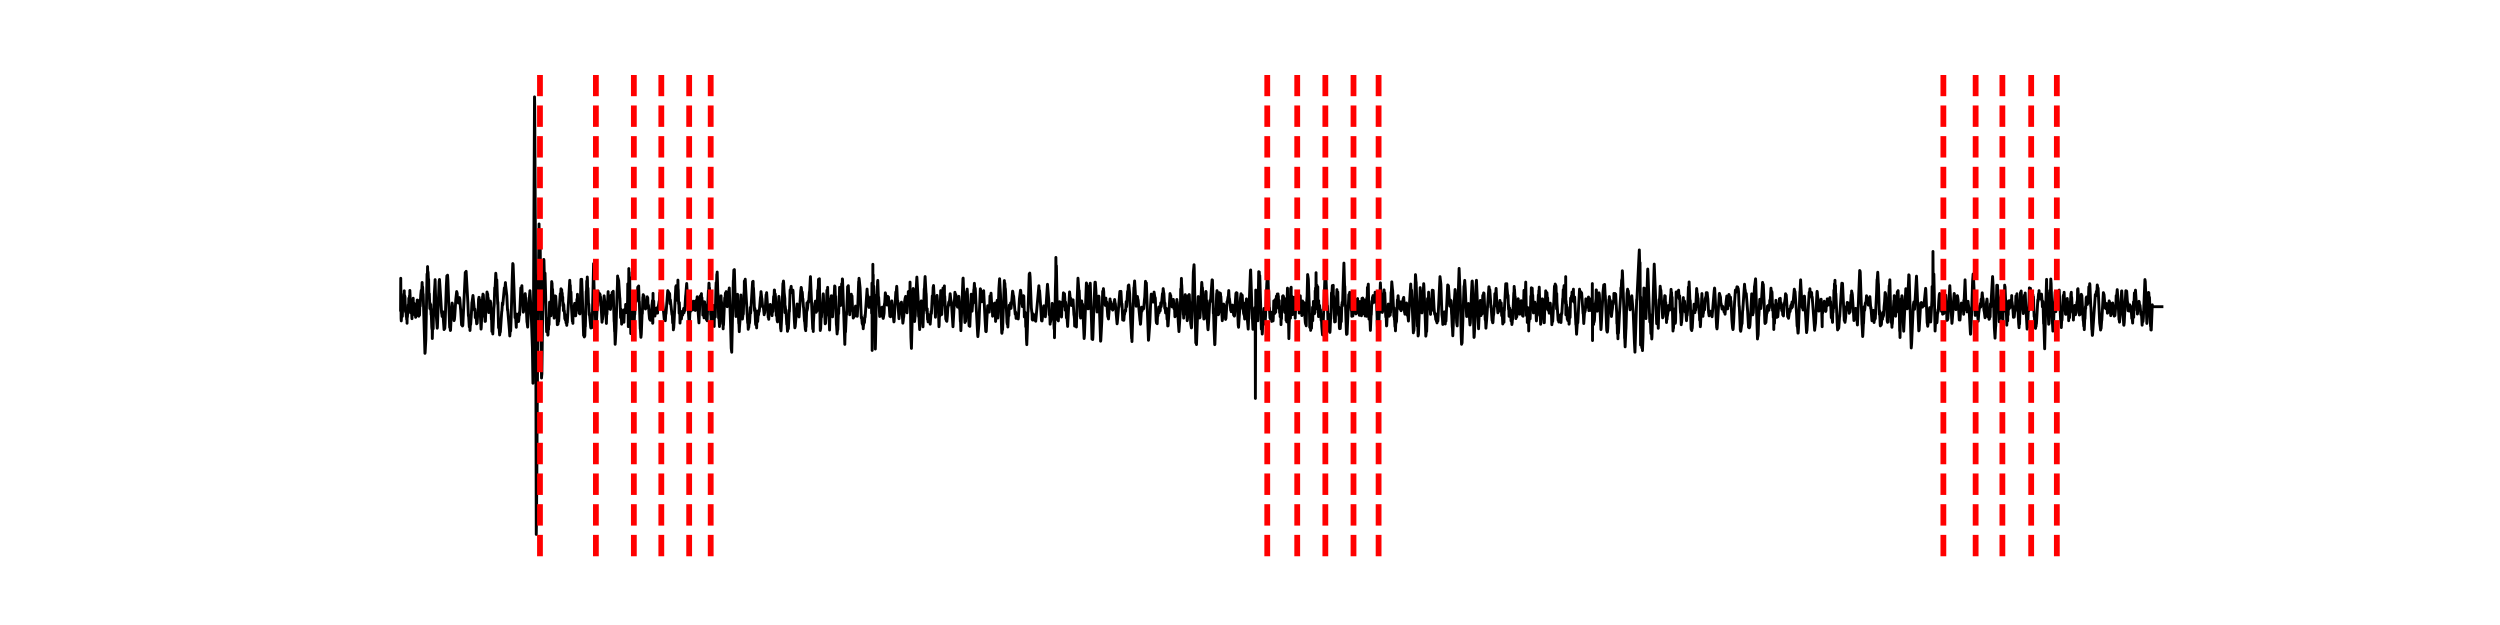 <?xml version="1.0" encoding="utf-8" standalone="no"?>
<!DOCTYPE svg PUBLIC "-//W3C//DTD SVG 1.1//EN"
  "http://www.w3.org/Graphics/SVG/1.1/DTD/svg11.dtd">
<!-- Created with matplotlib (https://matplotlib.org/) -->
<svg height="216pt" version="1.1" viewBox="0 0 864 216" width="864pt" xmlns="http://www.w3.org/2000/svg" xmlns:xlink="http://www.w3.org/1999/xlink">
 <defs>
  <style type="text/css">*{stroke-linecap:butt;stroke-linejoin:round;}</style>
 </defs>
 <g id="figure_1">
  <g id="patch_1">
   <path d="M 0 216 
L 864 216 
L 864 0 
L 0 0 
z
" style="fill:#ffffff;"/>
  </g>
  <g id="axes_1">
   <g id="line2d_1">
    <path clip-path="url(#p5a077ac1c1)" d="M 138.436 107.168 
L 138.497 96.172 
L 138.618 110.044 
L 138.679 110.897 
L 138.86 107.832 
L 138.982 109.222 
L 139.042 109.349 
L 139.224 104.514 
L 139.285 105.841 
L 139.345 104.388 
L 139.406 105.62 
L 139.588 101.607 
L 139.648 103.313 
L 139.709 100.501 
L 139.769 105.525 
L 139.83 102.081 
L 139.951 102.586 
L 140.133 107.547 
L 140.193 107.832 
L 140.254 107.042 
L 140.436 109.507 
L 140.496 109.317 
L 140.557 110.423 
L 140.618 108.243 
L 140.678 111.718 
L 140.739 107.484 
L 140.799 109.57 
L 140.981 106.442 
L 141.042 108.243 
L 141.102 105.336 
L 141.163 105.588 
L 141.223 105.399 
L 141.284 103.06 
L 141.345 103.313 
L 141.405 102.997 
L 141.466 103.282 
L 141.526 102.176 
L 141.587 103.25 
L 141.648 100.375 
L 141.829 104.388 
L 142.072 108.148 
L 142.132 105.968 
L 142.193 106.979 
L 142.375 110.139 
L 142.556 105.968 
L 142.617 108.464 
L 142.799 103.06 
L 142.859 105.367 
L 142.92 105.209 
L 142.98 105.462 
L 143.041 104.735 
L 143.102 106.126 
L 143.162 104.956 
L 143.283 107.137 
L 143.344 106.473 
L 143.405 108.906 
L 143.465 107.705 
L 143.647 109.665 
L 143.829 106.347 
L 143.889 107.611 
L 144.192 103.692 
L 144.313 106.694 
L 144.374 105.588 
L 144.616 109.222 
L 144.677 108.306 
L 144.738 109.285 
L 144.859 107.105 
L 144.98 108.906 
L 145.162 103.566 
L 145.222 105.81 
L 145.404 101.986 
L 145.586 100.311 
L 145.646 100.691 
L 145.707 101.544 
L 145.889 97.625 
L 145.949 99.679 
L 146.01 99.016 
L 146.07 99.332 
L 146.192 101.986 
L 146.252 101.638 
L 146.858 122.114 
L 146.919 121.862 
L 147.161 117.343 
L 147.403 105.083 
L 147.585 94.687 
L 147.646 95.477 
L 147.706 95.287 
L 147.767 92.127 
L 147.827 94.181 
L 147.888 93.865 
L 147.949 94.086 
L 148.07 97.183 
L 148.13 96.488 
L 148.252 102.176 
L 148.312 102.365 
L 148.373 101.512 
L 148.555 106.631 
L 148.615 104.767 
L 148.676 105.715 
L 148.797 106.979 
L 148.857 105.241 
L 148.979 108.717 
L 149.039 108.085 
L 149.221 113.014 
L 149.282 113.741 
L 149.342 111.971 
L 149.403 116.995 
L 149.463 114.847 
L 149.585 108.685 
L 149.706 113.646 
L 149.827 106.915 
L 149.887 109.001 
L 150.13 101.007 
L 150.312 98.099 
L 150.372 96.646 
L 150.493 101.196 
L 150.736 108.527 
L 151.099 113.425 
L 151.16 113.109 
L 151.766 97.309 
L 151.887 96.583 
L 152.311 103.124 
L 152.614 108.243 
L 152.675 108.306 
L 152.796 109.38 
L 152.856 109.191 
L 153.038 107.737 
L 153.462 113.899 
L 153.523 113.077 
L 153.583 113.425 
L 153.644 113.204 
L 153.705 113.551 
L 153.826 111.845 
L 154.25 98.858 
L 154.432 95.35 
L 154.553 96.962 
L 154.674 95.098 
L 154.795 96.93 
L 155.401 113.14 
L 155.462 112.793 
L 155.522 112.793 
L 155.643 114.215 
L 155.704 114.12 
L 156.007 107.611 
L 156.249 104.735 
L 156.31 104.862 
L 156.492 107.073 
L 156.552 107.389 
L 156.673 109.033 
L 156.734 108.938 
L 156.795 108.717 
L 156.916 110.802 
L 157.037 110.423 
L 157.158 109.254 
L 157.522 103.503 
L 157.825 100.754 
L 158.006 101.386 
L 158.127 104.23 
L 158.249 104.04 
L 158.309 103.882 
L 158.43 104.735 
L 158.491 103.787 
L 158.552 103.85 
L 158.612 104.008 
L 158.794 102.839 
L 158.915 103.44 
L 159.157 106.663 
L 159.218 107.168 
L 159.521 112.287 
L 159.642 110.992 
L 159.824 112.666 
L 159.945 112.445 
L 160.733 95.793 
L 160.793 94.15 
L 160.854 94.402 
L 160.914 95.256 
L 160.975 94.845 
L 161.096 93.77 
L 161.702 104.767 
L 161.884 109.191 
L 161.944 108.875 
L 162.187 112.982 
L 162.247 111.118 
L 162.308 111.213 
L 162.429 114.215 
L 162.49 113.235 
L 162.55 111.782 
L 162.611 112.256 
L 162.672 112.034 
L 162.914 108.369 
L 163.096 104.546 
L 163.156 104.356 
L 163.459 102.112 
L 163.944 107.137 
L 164.004 107.263 
L 164.065 107.2 
L 164.126 106.821 
L 164.186 107.453 
L 164.247 109.759 
L 164.307 108.59 
L 164.368 108.148 
L 164.489 109.886 
L 164.55 109.507 
L 164.732 111.908 
L 164.792 111.466 
L 164.913 111.687 
L 165.095 108.337 
L 165.156 108.432 
L 165.216 108.179 
L 165.398 103.313 
L 165.459 104.261 
L 165.519 102.744 
L 165.58 102.776 
L 165.64 103.819 
L 165.701 103.598 
L 165.762 103.534 
L 166.246 113.741 
L 166.307 113.267 
L 166.489 109.285 
L 166.549 109.127 
L 166.792 102.492 
L 166.852 102.586 
L 166.913 101.638 
L 166.973 102.018 
L 167.034 101.891 
L 167.458 109.412 
L 167.579 109.886 
L 167.64 111.087 
L 167.7 110.36 
L 167.761 111.023 
L 168.003 104.451 
L 168.124 104.324 
L 168.185 103.661 
L 168.306 100.912 
L 168.367 101.038 
L 168.488 103.692 
L 168.549 101.638 
L 168.67 104.198 
L 168.73 102.997 
L 168.852 105.81 
L 168.912 108.021 
L 168.973 104.577 
L 169.033 104.956 
L 169.094 106.473 
L 169.154 105.051 
L 169.215 106.284 
L 169.276 104.609 
L 169.336 104.893 
L 169.457 104.04 
L 169.518 106.062 
L 169.579 104.451 
L 169.639 104.893 
L 169.821 110.36 
L 169.882 109.759 
L 170.003 114.562 
L 170.063 112.034 
L 170.124 113.93 
L 170.245 113.709 
L 170.306 115.416 
L 170.487 111.308 
L 170.669 106.726 
L 170.79 105.494 
L 170.972 99.427 
L 171.033 99.427 
L 171.093 99.932 
L 171.336 94.434 
L 171.396 95.066 
L 171.517 97.531 
L 171.578 96.646 
L 171.699 96.709 
L 171.82 100.469 
L 172.002 105.083 
L 172.063 104.419 
L 172.305 113.267 
L 172.366 113.046 
L 172.426 112.224 
L 172.669 115.763 
L 172.85 114.531 
L 172.911 114.752 
L 173.396 107.611 
L 173.456 107.516 
L 173.638 104.672 
L 173.699 105.02 
L 173.759 105.336 
L 174.304 99.49 
L 174.365 99.837 
L 174.426 99.774 
L 174.486 99.932 
L 174.668 97.657 
L 174.729 98.573 
L 175.153 102.176 
L 175.395 107.168 
L 175.456 106.947 
L 176.061 114.12 
L 176.183 116.111 
L 176.243 115.416 
L 176.304 113.298 
L 176.364 113.741 
L 176.425 114.499 
L 176.486 114.341 
L 176.607 111.245 
L 177.031 96.33 
L 177.213 91.085 
L 177.273 91.179 
L 177.334 91.495 
L 178 109.791 
L 178.061 109.791 
L 178.121 109.127 
L 178.182 109.317 
L 178.424 113.109 
L 178.546 108.559 
L 178.606 109.791 
L 178.727 111.245 
L 178.788 110.644 
L 178.849 108.59 
L 178.909 109.064 
L 179.091 110.518 
L 179.151 109.538 
L 179.212 111.118 
L 179.273 110.676 
L 179.515 107.927 
L 179.576 108.843 
L 180 99.49 
L 180.06 100.122 
L 180.121 99.458 
L 180.181 99.837 
L 180.242 100.311 
L 180.363 98.731 
L 180.545 103.756 
L 180.606 103.376 
L 180.848 107.895 
L 180.909 107.705 
L 181.514 101.481 
L 181.575 102.144 
L 181.939 107.358 
L 182.12 111.276 
L 182.181 111.466 
L 182.363 113.046 
L 182.847 102.934 
L 182.908 103.25 
L 183.15 100.469 
L 183.574 107.99 
L 183.999 120.155 
L 184.18 132.447 
L 184.362 109.254 
L 184.726 33.48 
L 184.786 36.166 
L 185.029 81.321 
L 185.21 133.079 
L 185.331 184.68 
L 185.392 180.73 
L 185.513 167.048 
L 185.634 146.224 
L 185.937 106.284 
L 186.301 77.402 
L 186.361 83.596 
L 186.422 82.995 
L 186.483 82.9 
L 186.543 83.438 
L 186.664 81.921 
L 187.149 130.646 
L 187.21 129.73 
L 187.27 129.224 
L 187.513 110.012 
L 187.937 89.663 
L 187.997 90.042 
L 188.118 95.35 
L 188.179 94.56 
L 188.24 94.592 
L 188.3 95.635 
L 188.361 94.402 
L 188.906 114.657 
L 188.967 114.499 
L 189.209 110.107 
L 189.33 115.826 
L 189.391 115.732 
L 189.512 112.129 
L 189.573 113.867 
L 189.633 111.308 
L 189.694 112.35 
L 189.754 112.224 
L 189.936 104.419 
L 190.057 104.546 
L 190.178 107.358 
L 190.239 106.284 
L 190.3 107.105 
L 190.421 109.127 
L 190.603 99.458 
L 190.663 97.309 
L 190.724 97.752 
L 190.784 97.847 
L 190.906 101.986 
L 190.966 99.964 
L 191.208 105.81 
L 191.33 106.505 
L 191.511 109.949 
L 191.814 102.239 
L 191.875 102.302 
L 191.936 102.744 
L 191.996 102.523 
L 192.057 102.365 
L 192.36 107.421 
L 192.42 107.105 
L 192.602 112.224 
L 192.663 110.865 
L 192.723 111.434 
L 192.844 112.066 
L 193.026 110.17 
L 193.087 111.023 
L 193.45 104.103 
L 193.632 101.481 
L 193.693 102.808 
L 193.753 101.796 
L 193.814 101.291 
L 193.874 99.806 
L 193.935 100.375 
L 194.056 101.196 
L 194.117 100.122 
L 194.238 102.713 
L 194.298 101.291 
L 194.42 103.977 
L 194.48 102.681 
L 194.541 105.683 
L 194.601 105.494 
L 194.662 104.767 
L 194.723 107.358 
L 194.783 105.209 
L 194.844 105.399 
L 194.965 107.674 
L 195.026 107.358 
L 195.207 110.17 
L 195.328 108.748 
L 195.389 110.613 
L 195.45 110.202 
L 195.51 110.044 
L 195.631 111.592 
L 195.692 111.466 
L 195.753 111.245 
L 195.874 112.445 
L 195.995 110.581 
L 196.056 111.434 
L 196.904 96.867 
L 197.025 99.49 
L 197.086 98.605 
L 197.207 102.334 
L 197.267 101.575 
L 197.328 100.912 
L 197.51 106.347 
L 197.813 111.023 
L 197.873 110.96 
L 197.934 110.707 
L 197.994 111.75 
L 198.055 107.611 
L 198.116 109.222 
L 198.176 109.254 
L 198.358 106.378 
L 198.6 104.83 
L 198.661 109.001 
L 198.721 108.116 
L 198.843 106.599 
L 198.903 109.159 
L 198.964 109.127 
L 199.024 105.81 
L 199.085 107.137 
L 199.267 105.778 
L 199.388 103.408 
L 199.448 106.726 
L 199.57 101.702 
L 199.63 104.482 
L 199.691 103.756 
L 199.751 104.23 
L 199.812 103.534 
L 199.994 107.453 
L 200.054 107.263 
L 200.115 108.243 
L 200.175 106.821 
L 200.236 107.958 
L 200.297 107.8 
L 200.357 107.326 
L 200.418 108.495 
L 200.539 103.124 
L 200.6 103.187 
L 200.781 96.551 
L 200.842 96.741 
L 200.903 98.447 
L 200.963 97.436 
L 201.024 96.519 
L 201.205 100.943 
L 201.69 115.953 
L 201.751 115.352 
L 201.811 115.605 
L 201.872 114.942 
L 201.933 116.458 
L 201.993 115.542 
L 202.054 116.206 
L 202.114 116.079 
L 202.235 112.256 
L 202.296 112.856 
L 202.599 100.754 
L 202.66 100.691 
L 202.72 99.869 
L 202.781 97.12 
L 202.841 98.036 
L 202.902 98.226 
L 202.963 95.73 
L 203.023 96.867 
L 203.084 100.122 
L 203.144 99.806 
L 203.205 99.585 
L 203.387 105.114 
L 203.447 104.956 
L 203.508 105.367 
L 203.629 108.78 
L 203.69 108.053 
L 204.174 113.235 
L 204.235 113.362 
L 204.295 112.982 
L 204.477 109.033 
L 204.598 113.204 
L 204.659 112.698 
L 205.144 91.116 
L 205.204 95.066 
L 205.507 107.168 
L 205.568 106.22 
L 205.628 104.577 
L 205.81 110.423 
L 205.931 114.12 
L 205.992 114.152 
L 206.537 103.218 
L 206.598 105.652 
L 206.719 100.596 
L 206.78 101.891 
L 206.84 101.986 
L 206.961 101.417 
L 207.083 101.765 
L 207.204 101.449 
L 207.264 102.618 
L 207.325 102.018 
L 207.385 101.765 
L 207.507 103.85 
L 207.567 102.65 
L 208.052 111.371 
L 208.113 111.023 
L 208.173 109.57 
L 208.234 110.36 
L 208.355 109.254 
L 208.779 102.239 
L 209.021 104.451 
L 209.143 108.053 
L 209.203 107.958 
L 209.264 108.085 
L 209.324 107.168 
L 209.567 111.782 
L 209.688 107.769 
L 209.748 108.653 
L 210.173 100.785 
L 210.294 104.925 
L 210.475 102.334 
L 210.536 103.029 
L 210.657 106.694 
L 210.839 103.819 
L 210.96 106.947 
L 211.021 106.568 
L 211.142 104.956 
L 211.203 102.018 
L 211.263 103.692 
L 211.324 104.893 
L 211.566 101.038 
L 211.687 103.124 
L 211.808 101.86 
L 211.869 102.618 
L 211.93 100.659 
L 212.233 111.023 
L 212.293 111.371 
L 212.414 114.562 
L 212.475 114.594 
L 212.596 118.986 
L 212.657 118.165 
L 212.899 113.362 
L 213.081 107.168 
L 213.262 101.417 
L 213.384 98.415 
L 213.444 95.382 
L 213.505 97.436 
L 213.565 97.215 
L 213.626 96.172 
L 213.687 96.867 
L 213.747 96.741 
L 213.808 96.962 
L 214.171 102.776 
L 214.232 103.092 
L 214.414 107.832 
L 214.474 109.759 
L 214.595 106.821 
L 214.838 112.034 
L 214.898 111.466 
L 215.08 108.495 
L 215.201 110.865 
L 215.262 109.886 
L 215.322 108.969 
L 215.383 110.075 
L 215.444 107.263 
L 215.504 108.401 
L 215.625 111.371 
L 215.807 106.979 
L 215.868 107.137 
L 215.989 107.705 
L 216.11 106.852 
L 216.171 107.105 
L 216.231 105.209 
L 216.292 106.315 
L 216.352 108.053 
L 216.413 108.021 
L 216.474 106.031 
L 216.534 106.473 
L 216.655 107.705 
L 216.716 107.421 
L 216.777 107.484 
L 216.898 103.692 
L 216.958 98.099 
L 217.14 112.888 
L 217.322 92.822 
L 217.382 98.858 
L 217.443 94.086 
L 217.564 99.332 
L 217.625 95.856 
L 217.807 110.518 
L 217.867 108.559 
L 217.988 115.289 
L 218.17 107.705 
L 218.231 109.696 
L 218.291 110.202 
L 218.412 106.062 
L 218.473 106.947 
L 218.534 106.094 
L 218.715 109.823 
L 218.776 108.685 
L 218.837 106.884 
L 219.018 111.908 
L 219.079 111.403 
L 219.14 112.761 
L 219.321 108.116 
L 219.382 108.622 
L 219.685 102.207 
L 219.867 104.103 
L 219.988 100.627 
L 220.109 102.871 
L 220.23 101.038 
L 220.291 101.165 
L 220.412 99.237 
L 220.472 99.616 
L 220.533 100.564 
L 220.594 99.047 
L 220.654 99.521 
L 220.715 98.826 
L 220.897 104.482 
L 220.957 104.23 
L 221.26 113.646 
L 221.321 113.614 
L 221.502 116.585 
L 221.624 115.479 
L 221.927 107.895 
L 221.987 108.432 
L 222.169 102.713 
L 222.23 102.744 
L 222.29 101.828 
L 222.351 103.187 
L 222.411 102.808 
L 222.472 102.839 
L 222.532 102.239 
L 222.714 106.41 
L 222.775 105.652 
L 222.835 105.778 
L 222.896 104.798 
L 222.957 105.178 
L 223.078 106.789 
L 223.138 106.189 
L 223.199 105.873 
L 223.381 104.324 
L 223.441 104.862 
L 223.502 104.577 
L 223.684 102.555 
L 223.744 103.756 
L 223.805 103.408 
L 223.865 102.934 
L 223.987 106.473 
L 224.047 105.367 
L 224.108 105.525 
L 224.29 108.148 
L 224.471 110.202 
L 224.532 108.875 
L 224.592 109.254 
L 224.653 110.581 
L 224.714 110.486 
L 224.774 109.949 
L 224.835 110.707 
L 224.895 110.549 
L 225.017 108.021 
L 225.077 108.179 
L 225.138 107.99 
L 225.32 105.399 
L 225.441 104.419 
L 225.501 103.819 
L 225.562 111.718 
L 225.622 111.529 
L 225.683 101.386 
L 225.744 105.81 
L 225.804 107.358 
L 225.865 106.757 
L 225.925 104.04 
L 225.986 106.062 
L 226.107 106.41 
L 226.168 108.622 
L 226.228 107.895 
L 226.289 107.421 
L 226.349 109.222 
L 226.531 106.599 
L 226.652 106.884 
L 226.713 108.306 
L 226.774 107.8 
L 226.834 107.8 
L 226.895 106.442 
L 226.955 106.979 
L 227.077 107.895 
L 227.137 107.642 
L 227.198 107.547 
L 227.258 108.211 
L 227.319 106.568 
L 227.379 106.599 
L 227.682 104.862 
L 227.804 104.04 
L 227.864 104.388 
L 228.046 101.228 
L 228.228 103.092 
L 228.288 103.661 
L 228.349 103.503 
L 228.409 102.112 
L 228.531 104.577 
L 228.591 104.356 
L 228.652 104.261 
L 228.712 103.85 
L 228.773 104.261 
L 228.834 102.966 
L 228.894 103.092 
L 229.561 110.36 
L 229.682 109.285 
L 229.803 109.728 
L 229.924 110.834 
L 229.985 110.17 
L 230.106 107.611 
L 230.167 108.432 
L 230.772 100.438 
L 230.894 101.196 
L 230.954 102.049 
L 231.015 100.785 
L 231.075 101.765 
L 231.197 101.259 
L 231.257 102.176 
L 231.318 101.481 
L 231.378 101.386 
L 231.439 101.67 
L 231.56 104.956 
L 231.621 104.008 
L 231.681 103.629 
L 232.227 108.748 
L 232.287 107.769 
L 232.348 108.495 
L 232.469 111.592 
L 232.59 110.518 
L 232.651 111.276 
L 232.711 113.994 
L 232.772 113.267 
L 232.832 113.362 
L 232.954 111.213 
L 233.559 99.047 
L 233.62 100.09 
L 233.681 98.731 
L 233.862 103.756 
L 233.923 103.282 
L 233.984 99.743 
L 234.044 100.912 
L 234.105 99.932 
L 234.165 100.059 
L 234.226 101.228 
L 234.287 96.804 
L 234.347 99.648 
L 234.408 100.248 
L 234.529 105.02 
L 234.589 104.419 
L 234.711 108.243 
L 234.771 104.577 
L 234.832 106.094 
L 234.953 108.717 
L 235.014 111.655 
L 235.074 110.36 
L 235.195 108.717 
L 235.317 109.981 
L 235.377 109.443 
L 235.498 110.233 
L 235.801 107.579 
L 235.922 108.875 
L 236.286 106.568 
L 236.407 108.085 
L 236.528 106.473 
L 236.589 106.947 
L 236.649 107.389 
L 236.952 102.27 
L 237.013 101.86 
L 237.316 97.973 
L 237.74 105.146 
L 237.922 108.179 
L 238.104 110.929 
L 238.225 112.666 
L 238.467 107.105 
L 238.528 107.863 
L 238.588 107.484 
L 238.649 107.547 
L 238.831 103.882 
L 239.073 106.979 
L 239.255 106.442 
L 239.376 107.137 
L 239.436 106.599 
L 239.497 107.01 
L 239.558 106.568 
L 239.739 104.103 
L 239.8 104.103 
L 239.921 105.841 
L 240.103 104.83 
L 240.164 104.672 
L 240.285 107.295 
L 240.406 107.073 
L 240.648 103.787 
L 240.709 104.672 
L 240.769 104.609 
L 240.951 102.555 
L 241.012 103.124 
L 241.315 108.337 
L 241.436 110.044 
L 241.557 111.592 
L 241.678 108.653 
L 241.86 105.02 
L 241.921 104.324 
L 241.981 102.27 
L 242.042 102.776 
L 242.102 104.072 
L 242.163 103.029 
L 242.224 103.124 
L 242.405 101.481 
L 242.526 104.767 
L 242.587 102.902 
L 242.648 104.893 
L 242.708 103.85 
L 242.769 104.735 
L 242.829 104.261 
L 242.89 108.906 
L 242.951 107.832 
L 243.132 105.146 
L 243.193 105.81 
L 243.314 109.854 
L 243.496 104.293 
L 243.617 105.588 
L 243.738 107.99 
L 243.859 105.462 
L 244.102 110.17 
L 244.162 110.486 
L 244.223 108.717 
L 244.284 108.906 
L 244.344 108.653 
L 244.405 110.865 
L 244.465 109.033 
L 244.647 104.293 
L 244.829 100.438 
L 244.889 101.133 
L 245.011 97.847 
L 245.071 97.941 
L 245.132 101.702 
L 245.192 99.458 
L 245.374 102.744 
L 245.435 101.449 
L 245.616 108.811 
L 245.677 108.717 
L 245.738 110.581 
L 245.798 108.969 
L 245.919 110.391 
L 245.98 110.486 
L 246.041 110.802 
L 246.101 109.917 
L 246.162 107.389 
L 246.283 111.75 
L 246.344 108.559 
L 246.404 110.265 
L 246.465 109.285 
L 246.525 105.557 
L 246.586 108.116 
L 246.646 111.213 
L 246.707 110.233 
L 246.768 110.107 
L 246.828 112.824 
L 246.889 109.064 
L 246.949 109.096 
L 247.01 109.633 
L 247.131 108.622 
L 247.192 109.57 
L 247.434 99.3 
L 247.495 97.689 
L 247.555 100.438 
L 247.737 94.75 
L 247.798 95.793 
L 247.858 94.023 
L 248.101 102.018 
L 248.161 101.638 
L 248.343 109.917 
L 248.404 108.59 
L 248.646 112.856 
L 248.828 108.053 
L 248.888 109.507 
L 248.949 106.884 
L 249.009 107.769 
L 249.131 105.778 
L 249.191 102.239 
L 249.252 103.819 
L 249.373 104.546 
L 249.555 107.326 
L 249.615 107.231 
L 249.736 111.94 
L 249.797 110.012 
L 249.858 110.739 
L 249.918 113.646 
L 249.979 110.549 
L 250.039 112.35 
L 250.464 102.934 
L 250.524 103.25 
L 250.585 103.218 
L 250.706 101.291 
L 250.766 101.386 
L 250.827 102.713 
L 250.888 101.638 
L 250.948 100.785 
L 251.069 103.155 
L 251.191 102.018 
L 251.312 105.999 
L 251.372 104.04 
L 251.494 105.746 
L 251.554 102.871 
L 251.615 103.882 
L 251.675 105.588 
L 251.736 104.451 
L 251.918 100.153 
L 251.978 100.311 
L 252.039 99.521 
L 252.463 111.497 
L 252.705 120.313 
L 252.887 121.735 
L 253.432 97.025 
L 253.493 96.804 
L 253.614 93.328 
L 253.675 93.644 
L 253.796 93.17 
L 254.099 103.661 
L 254.341 109.38 
L 254.402 108.306 
L 254.705 104.261 
L 254.886 101.702 
L 255.311 111.782 
L 255.371 111.75 
L 255.492 114.626 
L 255.553 113.235 
L 255.795 110.233 
L 255.856 109.159 
L 256.038 101.954 
L 256.098 104.862 
L 256.159 104.324 
L 256.219 105.146 
L 256.28 103.503 
L 256.341 104.672 
L 256.401 105.43 
L 256.583 110.265 
L 256.825 108.148 
L 256.886 108.559 
L 257.128 101.259 
L 257.189 102.207 
L 257.249 97.151 
L 257.31 99.743 
L 257.492 96.741 
L 257.552 96.488 
L 257.734 100.09 
L 258.401 111.624 
L 258.461 110.644 
L 258.582 113.804 
L 258.643 111.782 
L 258.703 112.35 
L 258.764 113.204 
L 258.946 111.087 
L 259.006 111.718 
L 259.067 111.276 
L 259.249 108.243 
L 259.309 106.252 
L 259.37 107.8 
L 259.431 108.211 
L 260.097 97.373 
L 260.158 97.467 
L 260.218 98.352 
L 260.279 97.215 
L 260.339 100.28 
L 260.4 99.49 
L 260.582 102.997 
L 260.763 107.389 
L 260.824 107.2 
L 260.885 106.568 
L 261.127 111.908 
L 261.188 112.224 
L 261.309 110.107 
L 261.369 110.549 
L 261.491 113.33 
L 261.612 109.791 
L 261.672 107.484 
L 261.733 108.748 
L 261.854 111.118 
L 262.036 108.337 
L 262.096 107.737 
L 262.157 108.811 
L 262.218 108.179 
L 262.339 107.231 
L 262.399 107.674 
L 262.823 102.65 
L 262.884 102.744 
L 263.005 100.785 
L 263.248 103.06 
L 263.308 103.187 
L 263.551 105.968 
L 263.611 106.126 
L 263.732 105.936 
L 263.853 106.442 
L 264.096 108.78 
L 264.156 108.306 
L 264.278 108.179 
L 264.459 105.999 
L 264.52 105.999 
L 264.762 101.86 
L 264.823 102.776 
L 264.944 101.133 
L 265.308 106.41 
L 265.489 109.696 
L 265.55 108.053 
L 265.671 110.36 
L 265.974 105.399 
L 266.095 107.168 
L 266.156 107.073 
L 266.216 105.209 
L 266.277 105.683 
L 266.338 105.746 
L 266.519 107.516 
L 266.58 106.821 
L 266.64 107.2 
L 266.822 109.096 
L 266.943 106.505 
L 267.004 107.295 
L 267.065 107.737 
L 267.125 107.579 
L 267.368 102.428 
L 267.428 103.408 
L 267.489 103.187 
L 267.61 100.217 
L 267.67 100.248 
L 267.731 101.954 
L 267.792 101.702 
L 267.852 102.144 
L 267.913 101.575 
L 268.034 102.997 
L 268.276 109.033 
L 268.337 108.811 
L 268.398 107.611 
L 268.579 110.707 
L 268.7 111.245 
L 268.882 107.895 
L 269.003 106.062 
L 269.185 102.428 
L 269.306 104.103 
L 269.791 113.646 
L 269.852 113.33 
L 269.912 114.341 
L 270.155 109.38 
L 270.579 97.973 
L 270.639 98.131 
L 270.76 97.12 
L 270.821 97.594 
L 271.003 101.07 
L 271.245 103.25 
L 271.306 108.053 
L 271.366 105.746 
L 271.548 107.358 
L 271.609 107.073 
L 271.912 112.098 
L 271.972 110.929 
L 272.154 114.499 
L 272.336 113.235 
L 272.457 113.614 
L 272.578 111.371 
L 272.76 107.168 
L 272.82 107.674 
L 273.063 100.217 
L 273.123 100.311 
L 273.184 100.438 
L 273.426 98.953 
L 273.548 101.133 
L 273.608 100.659 
L 273.669 100.659 
L 273.729 100.375 
L 273.85 100.722 
L 274.032 100.28 
L 274.093 100.817 
L 274.517 110.549 
L 274.699 113.298 
L 274.759 112.508 
L 274.82 112.919 
L 275.123 109.222 
L 275.305 106.947 
L 275.486 105.051 
L 275.789 109.064 
L 275.85 108.369 
L 275.91 108.78 
L 276.032 109.349 
L 276.092 109.096 
L 276.153 109.538 
L 276.759 100.217 
L 276.819 100.248 
L 276.88 99.332 
L 276.94 99.458 
L 277.062 100.88 
L 277.122 101.038 
L 277.183 101.733 
L 277.243 100.912 
L 277.304 101.512 
L 277.425 103.882 
L 277.486 103.282 
L 277.668 106.126 
L 277.728 106.284 
L 278.031 110.992 
L 278.092 110.834 
L 278.334 113.867 
L 278.395 113.14 
L 278.455 114.278 
L 278.516 110.865 
L 278.576 112.982 
L 278.879 104.672 
L 278.94 107.326 
L 279 104.798 
L 279.061 106.789 
L 279.303 104.072 
L 279.425 104.514 
L 279.485 104.293 
L 279.727 100.912 
L 279.788 101.165 
L 280.03 96.583 
L 280.091 95.603 
L 280.273 100.059 
L 280.879 113.678 
L 280.939 112.919 
L 281 109.507 
L 281.06 114.562 
L 281.121 111.434 
L 281.363 107.421 
L 281.424 107.8 
L 281.606 104.767 
L 281.666 104.798 
L 281.727 105.209 
L 281.787 104.072 
L 281.969 107.8 
L 282.03 106.599 
L 282.09 107.927 
L 282.151 106.473 
L 282.212 107.105 
L 282.272 107.547 
L 282.454 103.471 
L 282.515 103.029 
L 282.575 100.343 
L 282.636 101.386 
L 282.817 98.826 
L 282.878 96.551 
L 283.12 107.326 
L 283.181 96.33 
L 283.242 100.849 
L 283.423 111.845 
L 283.484 114.215 
L 283.545 113.204 
L 283.605 113.678 
L 283.847 108.053 
L 283.908 109.601 
L 284.09 105.367 
L 284.211 104.83 
L 284.272 105.304 
L 284.514 101.544 
L 284.575 102.049 
L 284.756 107.737 
L 284.877 106.505 
L 284.999 108.116 
L 285.18 111.908 
L 285.241 109.349 
L 285.302 111.75 
L 285.483 108.685 
L 285.544 108.306 
L 285.786 100.311 
L 285.907 102.902 
L 285.968 102.428 
L 286.029 99.3 
L 286.089 101.354 
L 286.271 104.893 
L 286.453 109.127 
L 286.513 108.78 
L 286.695 114.057 
L 286.998 103.376 
L 287.059 105.178 
L 287.119 104.356 
L 287.301 102.207 
L 287.543 107.105 
L 287.665 107.8 
L 287.725 109.507 
L 287.967 104.956 
L 288.028 106.315 
L 288.27 101.67 
L 288.331 101.607 
L 288.452 98.826 
L 288.573 98.984 
L 288.695 102.207 
L 288.755 102.302 
L 289.058 112.256 
L 289.119 112.508 
L 289.3 115.416 
L 289.482 113.551 
L 289.543 113.93 
L 289.725 108.306 
L 289.785 107.295 
L 289.846 108.432 
L 290.027 102.302 
L 290.088 102.934 
L 290.149 99.3 
L 290.209 101.417 
L 290.33 103.787 
L 290.452 102.27 
L 290.512 105.588 
L 290.573 102.492 
L 290.633 104.609 
L 290.876 98.068 
L 291.057 99.427 
L 291.118 96.393 
L 291.179 96.488 
L 291.966 119.018 
L 292.087 114.246 
L 292.148 114.689 
L 292.209 114.72 
L 292.512 107.895 
L 292.572 108.717 
L 292.814 102.902 
L 292.936 99.079 
L 292.996 99.427 
L 293.117 100.217 
L 293.178 98.731 
L 293.36 102.808 
L 293.42 103.692 
L 293.602 107.137 
L 293.663 108.78 
L 293.723 107.705 
L 293.784 107.579 
L 294.208 101.67 
L 294.39 103.25 
L 294.45 102.27 
L 294.632 106.757 
L 294.693 106.315 
L 294.814 108.179 
L 294.874 109.917 
L 294.935 108.369 
L 294.996 109.57 
L 295.056 108.938 
L 295.117 109.57 
L 295.177 107.547 
L 295.238 107.737 
L 295.359 108.685 
L 295.48 106.347 
L 295.602 107.01 
L 295.662 105.778 
L 295.783 108.211 
L 295.904 106.979 
L 296.026 109.222 
L 296.147 107.927 
L 296.268 109.317 
L 296.45 106.062 
L 296.753 97.309 
L 296.813 97.815 
L 296.874 96.172 
L 296.934 96.488 
L 297.237 99.49 
L 297.359 102.334 
L 297.662 109.886 
L 297.722 109.854 
L 297.783 109.538 
L 297.964 111.782 
L 298.025 111.15 
L 298.086 112.161 
L 298.146 110.107 
L 298.207 111.15 
L 298.328 113.614 
L 298.389 112.698 
L 298.449 112.414 
L 298.631 110.613 
L 298.752 111.497 
L 298.934 108.938 
L 298.994 109.601 
L 299.661 99.901 
L 299.843 102.934 
L 299.903 102.081 
L 300.146 105.399 
L 300.327 106.252 
L 300.63 103.092 
L 300.691 103.44 
L 300.873 102.713 
L 301.176 104.925 
L 301.236 108.274 
L 301.357 97.815 
L 301.418 121.103 
L 301.479 110.929 
L 301.539 110.549 
L 301.6 115.289 
L 301.66 91.337 
L 301.721 107.484 
L 301.782 94.971 
L 301.842 116.111 
L 301.903 104.103 
L 301.963 98.889 
L 302.024 100.659 
L 302.145 110.96 
L 302.206 101.923 
L 302.266 105.02 
L 302.509 120.629 
L 302.569 118.67 
L 302.751 109.191 
L 302.812 102.239 
L 302.872 105.241 
L 302.933 102.492 
L 302.993 102.523 
L 303.114 102.27 
L 303.296 97.341 
L 303.357 96.899 
L 303.599 103.598 
L 303.66 102.713 
L 304.023 109.38 
L 304.205 108.053 
L 304.387 109.222 
L 304.447 108.906 
L 304.629 106.315 
L 304.75 108.811 
L 304.811 108.559 
L 304.932 106.126 
L 305.174 109.886 
L 305.235 110.044 
L 305.296 109.759 
L 305.477 108.685 
L 305.538 108.274 
L 305.659 105.178 
L 305.78 104.546 
L 305.962 101.196 
L 306.083 101.765 
L 306.204 103.756 
L 306.326 102.46 
L 306.568 105.43 
L 306.81 102.428 
L 306.871 102.902 
L 306.931 103.85 
L 306.992 103.313 
L 307.053 102.65 
L 307.356 106.442 
L 307.537 109.317 
L 307.598 109.159 
L 307.659 108.464 
L 307.719 108.717 
L 307.78 109.475 
L 307.84 109.064 
L 308.204 103.977 
L 308.386 105.841 
L 308.931 111.245 
L 308.991 111.181 
L 309.597 100.912 
L 309.658 101.133 
L 309.719 101.386 
L 309.9 98.953 
L 309.961 99.616 
L 310.203 104.925 
L 310.264 103.914 
L 310.567 108.495 
L 310.688 110.139 
L 310.93 107.421 
L 310.991 107.389 
L 311.051 107.168 
L 311.294 104.798 
L 311.354 104.735 
L 311.476 105.462 
L 311.536 104.419 
L 311.597 105.209 
L 312.021 111.687 
L 312.142 110.929 
L 312.263 109.601 
L 312.324 109.57 
L 312.445 107.832 
L 312.627 104.261 
L 312.809 103.092 
L 312.99 102.428 
L 313.233 105.367 
L 313.414 108.021 
L 313.475 108.116 
L 313.778 103.566 
L 313.839 103.503 
L 313.899 100.817 
L 313.96 100.912 
L 314.02 100.691 
L 314.081 101.417 
L 314.141 104.135 
L 314.202 104.008 
L 314.384 100.722 
L 314.444 102.65 
L 314.505 97.499 
L 314.808 116.49 
L 314.99 120.408 
L 315.474 101.86 
L 315.596 99.711 
L 315.656 99.932 
L 315.838 104.324 
L 315.899 104.546 
L 316.08 111.118 
L 316.262 109.254 
L 316.323 109.222 
L 316.626 100.027 
L 316.868 95.761 
L 317.292 103.124 
L 317.474 109.412 
L 317.534 108.401 
L 317.837 113.899 
L 318.14 107.073 
L 318.201 107.231 
L 318.261 104.324 
L 318.322 105.999 
L 318.383 103.977 
L 318.625 109.033 
L 318.867 110.139 
L 318.988 112.951 
L 319.413 99.837 
L 319.473 100.153 
L 319.655 96.583 
L 319.716 95.572 
L 320.018 101.165 
L 320.079 101.544 
L 320.14 102.902 
L 320.2 107.326 
L 320.261 106.568 
L 320.382 108.274 
L 320.443 106.694 
L 320.564 110.423 
L 320.624 109.317 
L 320.746 111.245 
L 320.806 108.653 
L 320.867 109.412 
L 320.927 110.707 
L 320.988 109.507 
L 321.048 110.96 
L 321.109 110.202 
L 321.17 109.096 
L 321.23 109.665 
L 321.291 109.538 
L 321.351 109.096 
L 321.473 112.034 
L 321.654 109.633 
L 321.776 107.642 
L 321.836 108.306 
L 321.897 108.369 
L 322.2 102.239 
L 322.26 102.428 
L 322.321 102.713 
L 322.381 102.334 
L 322.503 99.205 
L 322.563 99.711 
L 322.624 98.668 
L 322.684 99.553 
L 322.866 103.155 
L 322.987 103.408 
L 323.29 109.633 
L 323.411 106.41 
L 323.472 106.979 
L 323.593 105.904 
L 323.654 107.073 
L 323.836 102.081 
L 323.896 102.744 
L 324.199 106.821 
L 324.26 106.821 
L 324.32 107.073 
L 324.502 112.919 
L 324.563 112.477 
L 324.684 108.148 
L 324.744 108.401 
L 324.805 109.285 
L 324.866 108.653 
L 325.108 100.438 
L 325.35 108.085 
L 325.411 107.99 
L 325.471 108.685 
L 325.896 99.553 
L 326.017 100.817 
L 326.259 104.798 
L 326.38 98.795 
L 326.441 105.43 
L 326.501 102.365 
L 326.865 110.265 
L 326.926 110.044 
L 327.047 110.834 
L 327.107 110.265 
L 327.168 110.707 
L 327.228 111.055 
L 327.41 109.096 
L 327.592 105.999 
L 327.653 106.094 
L 327.895 104.388 
L 327.956 105.43 
L 328.016 104.893 
L 328.198 103.44 
L 328.38 101.512 
L 328.561 103.345 
L 328.804 104.451 
L 329.349 112.919 
L 330.016 101.007 
L 330.076 101.481 
L 330.137 102.681 
L 330.197 102.523 
L 330.258 102.46 
L 330.318 101.765 
L 330.379 102.27 
L 330.5 104.135 
L 330.561 103.44 
L 330.743 105.683 
L 330.864 104.735 
L 330.924 106.157 
L 330.985 105.936 
L 331.106 105.968 
L 331.167 105.146 
L 331.227 105.999 
L 331.288 105.083 
L 331.348 102.397 
L 331.409 103.25 
L 331.651 106.884 
L 331.712 106.663 
L 331.894 111.087 
L 331.954 110.865 
L 332.075 114.278 
L 332.136 112.856 
L 332.803 96.235 
L 332.863 96.109 
L 333.287 107.547 
L 333.469 111.466 
L 333.59 110.455 
L 333.651 110.802 
L 333.711 111.055 
L 334.075 100.691 
L 334.135 101.544 
L 334.257 99.901 
L 334.317 100.754 
L 334.56 106.789 
L 334.923 112.603 
L 334.984 112.603 
L 335.044 111.971 
L 335.165 112.793 
L 335.65 101.67 
L 335.711 102.302 
L 335.893 106.884 
L 335.953 107.547 
L 336.195 104.103 
L 336.256 103.85 
L 336.317 104.767 
L 336.377 104.166 
L 336.559 100.027 
L 336.62 99.932 
L 336.741 97.91 
L 336.923 100.564 
L 336.983 101.101 
L 337.044 99.616 
L 337.104 100.627 
L 337.347 105.683 
L 337.892 115.763 
L 337.953 116.332 
L 338.316 111.94 
L 338.801 99.806 
L 338.861 99.901 
L 339.104 102.839 
L 339.164 102.839 
L 339.225 102.397 
L 339.346 104.293 
L 339.467 102.428 
L 339.528 102.46 
L 339.649 100.722 
L 339.77 102.207 
L 339.952 100.469 
L 340.437 110.455 
L 340.679 114.531 
L 340.74 113.393 
L 340.8 114.626 
L 340.861 114.436 
L 341.043 110.549 
L 341.345 105.652 
L 341.406 105.968 
L 341.467 107.863 
L 341.527 106.947 
L 341.588 107.769 
L 341.648 107.389 
L 341.77 106.442 
L 341.891 107.863 
L 342.012 106.189 
L 342.133 102.302 
L 342.194 103.313 
L 342.254 103.282 
L 342.315 104.135 
L 342.497 101.323 
L 342.8 106.505 
L 342.921 105.367 
L 343.042 109.285 
L 343.103 108.938 
L 343.163 107.137 
L 343.224 107.769 
L 343.284 108.464 
L 343.405 104.956 
L 343.466 105.178 
L 343.587 106.536 
L 343.648 106.284 
L 343.769 104.925 
L 343.83 105.241 
L 343.89 104.704 
L 344.072 111.087 
L 344.133 110.202 
L 344.314 107.453 
L 344.435 109.507 
L 344.617 103.787 
L 344.678 105.652 
L 344.738 106.473 
L 344.86 109.917 
L 344.92 109.001 
L 345.223 99.616 
L 345.405 96.993 
L 345.465 96.33 
L 345.768 101.733 
L 346.192 114.942 
L 346.253 115.194 
L 346.314 114.91 
L 346.374 113.425 
L 346.435 114.088 
L 346.495 113.899 
L 347.101 96.962 
L 347.222 99.616 
L 347.283 97.91 
L 347.344 99.332 
L 347.465 99.869 
L 347.768 106.442 
L 347.828 107.105 
L 348.01 111.308 
L 348.131 112.066 
L 348.192 111.023 
L 348.252 111.845 
L 348.313 113.014 
L 348.555 108.053 
L 348.616 108.274 
L 348.677 109.096 
L 348.798 105.462 
L 349.04 106.726 
L 349.282 104.672 
L 349.404 106.568 
L 349.525 105.462 
L 349.949 100.627 
L 350.01 100.691 
L 350.252 102.492 
L 350.312 102.302 
L 350.858 108.59 
L 350.918 107.737 
L 350.979 107.832 
L 351.04 108.116 
L 351.161 110.044 
L 351.221 109.633 
L 351.342 108.622 
L 351.403 108.653 
L 351.645 110.044 
L 351.767 109.159 
L 351.888 110.233 
L 351.948 109.791 
L 352.312 103.313 
L 352.675 100.311 
L 352.736 100.343 
L 352.857 101.512 
L 353.1 104.862 
L 353.221 104.767 
L 353.342 105.968 
L 353.402 105.746 
L 353.584 103.534 
L 353.645 103.345 
L 353.705 102.176 
L 353.766 102.428 
L 353.827 102.334 
L 353.948 106.599 
L 354.008 109.538 
L 354.069 108.653 
L 354.13 107.737 
L 354.19 108.369 
L 354.251 107.958 
L 354.432 110.044 
L 354.493 112.919 
L 354.554 108.432 
L 354.735 116.932 
L 354.857 119.113 
L 355.038 114.341 
L 355.22 107.927 
L 355.281 107.737 
L 355.705 94.687 
L 355.765 95.098 
L 355.887 94.371 
L 356.008 95.761 
L 356.311 103.471 
L 356.432 106.442 
L 356.614 107.958 
L 356.674 108.559 
L 356.735 110.391 
L 356.795 110.233 
L 356.856 110.613 
L 357.038 108.685 
L 357.098 108.495 
L 357.22 109.728 
L 357.28 109.665 
L 357.341 108.938 
L 357.401 108.969 
L 357.522 110.644 
L 357.583 110.644 
L 357.644 110.328 
L 357.704 110.739 
L 357.765 110.202 
L 357.825 110.518 
L 357.947 111.023 
L 359.037 98.763 
L 359.158 100.785 
L 359.219 100.596 
L 359.279 100.406 
L 359.401 102.049 
L 359.704 106.599 
L 359.946 110.802 
L 360.007 110.897 
L 360.067 110.707 
L 360.128 110.929 
L 360.734 105.683 
L 361.037 108.969 
L 361.097 108.906 
L 361.158 109.159 
L 361.218 108.622 
L 361.279 109.475 
L 362.006 98.257 
L 362.43 103.503 
L 362.612 108.78 
L 362.672 107.484 
L 362.733 108.211 
L 362.794 108.306 
L 362.915 112.034 
L 362.975 110.518 
L 363.036 111.339 
L 363.157 110.739 
L 363.278 109.191 
L 363.339 109.317 
L 363.399 108.559 
L 363.46 109.633 
L 363.642 104.83 
L 363.884 109.096 
L 363.945 107.863 
L 364.005 107.927 
L 364.066 107.832 
L 364.308 113.646 
L 364.369 109.317 
L 364.429 116.711 
L 364.49 112.319 
L 364.551 111.718 
L 364.732 100.09 
L 364.854 95.572 
L 364.914 88.967 
L 364.975 93.012 
L 365.035 92.791 
L 365.096 91.843 
L 365.278 101.986 
L 365.52 110.518 
L 365.641 110.328 
L 365.702 108.559 
L 365.762 110.897 
L 365.823 109.633 
L 365.884 108.369 
L 365.944 108.811 
L 366.065 107.137 
L 366.187 104.261 
L 366.429 108.906 
L 366.489 108.148 
L 366.611 107.389 
L 366.853 109.57 
L 366.914 108.843 
L 367.035 104.419 
L 367.095 104.546 
L 367.217 105.873 
L 367.277 105.43 
L 367.519 101.196 
L 367.701 104.04 
L 367.762 103.471 
L 367.883 101.512 
L 368.004 103.06 
L 368.125 107.2 
L 368.186 106.852 
L 368.247 104.356 
L 368.307 104.735 
L 368.368 105.272 
L 368.549 109.823 
L 368.61 109.475 
L 368.671 108.401 
L 368.974 112.824 
L 369.337 105.81 
L 369.398 105.336 
L 369.64 100.88 
L 369.761 102.018 
L 369.882 103.787 
L 369.943 103.661 
L 370.004 103.945 
L 370.064 103.092 
L 370.307 105.588 
L 370.428 103.692 
L 370.549 103.977 
L 370.609 103.724 
L 370.67 105.051 
L 370.731 104.893 
L 370.852 103.629 
L 371.155 108.938 
L 371.215 109.001 
L 371.336 110.328 
L 371.397 112.698 
L 371.458 111.308 
L 371.639 111.908 
L 371.7 111.434 
L 371.761 112.003 
L 371.882 110.391 
L 372.003 113.014 
L 372.185 105.999 
L 372.548 96.14 
L 372.73 98.668 
L 372.912 101.638 
L 372.972 100.438 
L 373.336 109.412 
L 373.396 108.875 
L 373.457 109.917 
L 373.578 107.042 
L 373.639 107.231 
L 373.821 103.977 
L 374.063 106.663 
L 374.124 105.114 
L 374.184 105.746 
L 374.305 108.559 
L 374.669 116.995 
L 374.79 115.763 
L 375.456 97.783 
L 375.517 98.068 
L 375.578 98.068 
L 375.82 103.914 
L 375.881 104.482 
L 376.002 106.726 
L 376.062 105.778 
L 376.123 105.968 
L 376.184 106.694 
L 376.547 98.795 
L 376.668 99.585 
L 376.789 97.878 
L 377.274 112.603 
L 377.395 117.185 
L 377.456 117.122 
L 377.577 116.427 
L 377.638 117.343 
L 377.698 116.585 
L 377.941 109.412 
L 378.365 98.321 
L 378.425 97.531 
L 378.486 97.941 
L 378.546 97.531 
L 378.728 100.122 
L 378.91 103.534 
L 379.152 107.832 
L 379.334 105.81 
L 379.395 105.841 
L 379.455 105.367 
L 379.637 102.397 
L 379.758 102.334 
L 379.819 102.808 
L 380.364 117.912 
L 380.425 117.722 
L 380.788 110.897 
L 381.091 100.659 
L 381.212 101.607 
L 381.334 99.743 
L 381.455 100.88 
L 381.576 105.02 
L 381.636 104.356 
L 381.697 104.356 
L 381.758 105.02 
L 381.818 104.514 
L 381.879 104.546 
L 382 105.557 
L 382.182 103.029 
L 382.303 105.367 
L 382.364 104.767 
L 382.485 104.356 
L 382.848 109.412 
L 382.909 109.443 
L 383.091 110.233 
L 383.636 103.313 
L 383.757 105.209 
L 383.818 104.925 
L 383.878 104.23 
L 383.939 104.704 
L 384.06 105.02 
L 384.302 106.821 
L 384.423 106.157 
L 384.545 107.168 
L 384.605 106.852 
L 384.666 106.442 
L 384.726 106.505 
L 384.787 106.726 
L 385.211 103.503 
L 385.393 104.893 
L 385.453 104.862 
L 386.059 111.908 
L 386.12 111.592 
L 386.483 107.421 
L 386.968 101.323 
L 387.029 100.722 
L 387.089 101.038 
L 387.271 102.334 
L 387.392 100.691 
L 387.695 106.094 
L 387.756 105.02 
L 387.938 108.653 
L 387.998 110.581 
L 388.059 109.949 
L 388.241 108.59 
L 388.362 110.707 
L 388.422 110.549 
L 388.543 108.653 
L 388.604 108.748 
L 388.665 108.527 
L 388.786 107.484 
L 388.846 107.705 
L 388.907 107.073 
L 388.968 107.611 
L 389.028 107.421 
L 389.21 104.23 
L 389.271 105.241 
L 389.331 106.031 
L 389.392 105.462 
L 389.695 100.659 
L 389.755 100.912 
L 389.816 101.291 
L 389.937 98.668 
L 389.998 99.363 
L 390.119 98.479 
L 390.422 101.638 
L 390.725 110.297 
L 391.088 116.964 
L 391.149 116.332 
L 391.209 118.038 
L 391.633 104.798 
L 391.694 104.482 
L 391.876 99.395 
L 391.936 99.553 
L 392.118 97.088 
L 392.542 104.198 
L 392.603 104.04 
L 392.663 105.841 
L 392.724 105.367 
L 392.785 104.925 
L 392.845 103.218 
L 392.906 104.261 
L 392.966 104.704 
L 393.088 102.46 
L 393.269 103.629 
L 393.33 103.661 
L 393.996 110.929 
L 394.057 110.865 
L 394.118 112.066 
L 394.178 111.971 
L 394.542 106.157 
L 394.602 106.631 
L 394.663 107.547 
L 394.723 106.821 
L 394.784 106.884 
L 394.905 106.189 
L 394.966 106.473 
L 395.026 106.442 
L 395.148 106.821 
L 395.208 106.599 
L 395.269 106.631 
L 395.511 103.661 
L 395.632 102.618 
L 395.875 97.215 
L 395.935 97.815 
L 396.117 98.321 
L 396.178 97.783 
L 396.905 117.596 
L 396.965 117.311 
L 397.389 111.434 
L 397.632 105.43 
L 397.753 103.313 
L 397.874 101.638 
L 397.935 101.765 
L 398.056 103.124 
L 398.116 102.744 
L 398.238 104.008 
L 398.298 103.282 
L 398.359 102.902 
L 398.54 104.419 
L 398.843 100.943 
L 399.146 103.029 
L 399.207 102.808 
L 399.268 102.997 
L 399.57 110.929 
L 399.692 111.655 
L 399.752 111.023 
L 399.934 111.876 
L 400.055 108.78 
L 400.116 108.938 
L 400.176 109.159 
L 400.479 106.094 
L 400.6 108.085 
L 400.722 106.126 
L 400.964 107.421 
L 401.146 104.672 
L 401.267 106.031 
L 401.328 105.873 
L 401.752 101.417 
L 401.812 102.049 
L 401.873 101.828 
L 401.994 99.743 
L 402.176 101.196 
L 402.236 101.259 
L 402.539 106.599 
L 402.6 104.767 
L 402.66 106.189 
L 402.842 108.179 
L 402.963 107.358 
L 403.024 107.832 
L 403.085 106.568 
L 403.145 106.663 
L 403.327 110.328 
L 403.388 107.263 
L 403.569 112.666 
L 403.63 111.339 
L 403.69 112.603 
L 403.751 111.655 
L 403.933 108.653 
L 404.357 101.449 
L 404.478 102.176 
L 404.599 102.112 
L 404.842 105.43 
L 404.902 105.462 
L 404.963 105.272 
L 405.084 106.062 
L 405.145 105.968 
L 405.205 104.704 
L 405.266 105.051 
L 405.326 105.178 
L 405.508 103.471 
L 405.569 103.914 
L 405.75 106.726 
L 405.811 106.347 
L 405.872 105.051 
L 406.053 109.475 
L 406.175 109.317 
L 406.235 109.159 
L 406.417 105.778 
L 406.478 107.295 
L 406.538 106.631 
L 406.72 103.503 
L 406.78 104.609 
L 406.841 104.293 
L 406.902 104.735 
L 407.205 111.213 
L 407.447 114.594 
L 407.81 109.349 
L 407.992 103.914 
L 408.053 99.869 
L 408.113 100.596 
L 408.174 100.375 
L 408.295 96.204 
L 408.356 98.099 
L 408.416 98.573 
L 408.719 105.399 
L 408.78 104.451 
L 408.962 108.748 
L 409.022 107.769 
L 409.083 109.949 
L 409.204 105.936 
L 409.265 106.757 
L 409.446 103.819 
L 409.507 103.598 
L 409.628 101.828 
L 409.81 105.051 
L 409.87 104.198 
L 409.992 107.895 
L 410.052 106.347 
L 410.113 108.811 
L 410.173 107.611 
L 410.295 110.834 
L 410.355 110.613 
L 410.476 109.254 
L 410.597 102.207 
L 410.658 102.776 
L 410.719 105.02 
L 410.84 102.902 
L 410.9 102.808 
L 410.961 101.796 
L 411.022 101.828 
L 411.143 105.051 
L 411.203 104.419 
L 411.264 105.272 
L 411.506 111.75 
L 411.688 112.888 
L 411.749 113.33 
L 411.809 113.172 
L 412.173 103.661 
L 412.415 94.086 
L 412.657 91.495 
L 412.718 92.664 
L 413.263 118.481 
L 413.445 117.785 
L 413.506 119.081 
L 414.112 102.492 
L 414.233 102.555 
L 414.415 106.536 
L 414.475 106.315 
L 414.596 109.886 
L 414.717 109.728 
L 414.899 106.663 
L 415.02 104.04 
L 415.323 97.594 
L 415.384 98.099 
L 415.445 99.616 
L 415.505 99.3 
L 415.566 99.363 
L 415.747 103.945 
L 415.929 108.306 
L 416.05 110.265 
L 416.172 109.981 
L 416.353 106.347 
L 416.414 107.042 
L 416.717 100.754 
L 416.777 100.722 
L 416.838 101.038 
L 416.899 104.166 
L 416.959 103.724 
L 417.02 103.914 
L 417.08 105.272 
L 417.141 110.423 
L 417.202 109.949 
L 417.444 113.678 
L 417.505 113.962 
L 417.747 110.518 
L 418.05 104.767 
L 418.171 103.819 
L 418.232 104.135 
L 418.292 104.261 
L 418.353 104.04 
L 418.898 96.709 
L 418.959 97.12 
L 419.019 96.804 
L 419.201 103.124 
L 419.322 108.274 
L 419.383 106.757 
L 419.565 113.488 
L 419.807 119.113 
L 419.867 118.955 
L 420.473 101.481 
L 420.534 101.386 
L 420.595 100.438 
L 421.019 108.78 
L 421.079 105.841 
L 421.14 108.653 
L 421.2 102.839 
L 421.261 108.085 
L 421.322 101.133 
L 421.382 102.744 
L 421.443 103.345 
L 421.503 105.462 
L 421.564 103.471 
L 421.625 104.293 
L 421.746 101.323 
L 421.806 101.575 
L 421.867 103.724 
L 421.927 102.428 
L 422.412 110.834 
L 422.473 110.486 
L 422.897 105.083 
L 423.139 106.284 
L 423.321 107.8 
L 423.382 108.085 
L 423.563 110.391 
L 423.624 108.78 
L 423.684 110.075 
L 424.048 104.293 
L 424.109 104.64 
L 424.412 102.618 
L 424.472 103.187 
L 424.654 100.406 
L 424.836 103.598 
L 424.896 103.187 
L 425.26 106.378 
L 425.32 107.231 
L 425.381 106.726 
L 425.442 106.442 
L 425.502 107.737 
L 425.563 107.516 
L 425.623 107.737 
L 425.744 106.757 
L 425.926 105.43 
L 426.229 107.737 
L 426.35 108.906 
L 426.472 108.085 
L 426.593 109.254 
L 426.653 109.191 
L 426.896 104.988 
L 427.138 101.323 
L 427.32 101.133 
L 427.38 102.27 
L 427.441 101.354 
L 427.502 101.259 
L 427.926 112.35 
L 428.047 113.109 
L 428.713 102.966 
L 428.895 101.512 
L 429.016 101.891 
L 429.137 104.609 
L 429.259 104.072 
L 429.319 102.049 
L 429.38 103.44 
L 429.501 106.726 
L 429.562 105.904 
L 429.804 108.432 
L 429.864 108.337 
L 429.986 108.938 
L 430.046 108.938 
L 430.167 110.265 
L 430.289 106.568 
L 430.349 104.672 
L 430.41 105.272 
L 430.47 106.726 
L 430.531 106.094 
L 430.773 103.282 
L 431.137 110.992 
L 431.379 113.741 
L 432.167 93.36 
L 432.227 93.296 
L 432.773 110.17 
L 432.833 109.917 
L 433.015 113.804 
L 433.136 113.046 
L 433.257 111.434 
L 433.318 112.793 
L 433.379 111.782 
L 433.439 112.003 
L 433.621 107.168 
L 433.682 106.284 
L 433.803 114.531 
L 433.863 137.693 
L 433.984 100.248 
L 434.045 108.527 
L 434.106 105.746 
L 434.166 107.263 
L 434.227 101.133 
L 434.287 103.977 
L 434.348 103.376 
L 434.469 108.969 
L 434.53 108.59 
L 434.59 106.852 
L 434.712 110.865 
L 435.014 93.897 
L 435.075 97.12 
L 435.196 93.992 
L 435.317 97.215 
L 435.378 95.256 
L 435.923 113.741 
L 436.044 111.655 
L 436.105 111.908 
L 436.226 115.447 
L 436.287 114.752 
L 436.469 108.811 
L 436.529 108.843 
L 436.59 109.285 
L 436.65 108.969 
L 436.832 106.599 
L 437.196 112.034 
L 437.377 109.159 
L 437.801 98.099 
L 437.983 95.382 
L 438.044 96.109 
L 438.104 96.046 
L 438.165 95.066 
L 438.226 95.477 
L 438.407 101.986 
L 438.468 100.533 
L 438.65 107.01 
L 438.71 106.347 
L 438.892 109.886 
L 438.953 108.401 
L 439.013 110.17 
L 439.074 107.863 
L 439.134 109.538 
L 439.195 109.665 
L 439.256 109.222 
L 439.316 107.895 
L 439.498 111.087 
L 439.559 109.191 
L 439.619 110.17 
L 439.68 110.929 
L 439.74 110.549 
L 439.801 107.863 
L 439.861 108.685 
L 439.922 108.906 
L 439.983 110.897 
L 440.043 109.949 
L 440.225 103.977 
L 440.346 107.168 
L 440.407 106.157 
L 440.467 106.189 
L 440.528 108.337 
L 440.589 104.798 
L 440.649 107.99 
L 440.71 103.534 
L 440.77 105.557 
L 440.831 104.83 
L 440.891 107.895 
L 441.073 102.934 
L 441.134 102.334 
L 441.255 104.23 
L 441.316 102.27 
L 441.376 104.514 
L 441.437 101.607 
L 441.497 101.923 
L 441.619 105.304 
L 441.679 101.575 
L 441.74 104.135 
L 441.8 102.334 
L 441.921 106.536 
L 442.043 103.787 
L 442.103 103.882 
L 442.224 108.085 
L 442.285 106.915 
L 442.346 106.22 
L 442.406 109.443 
L 442.467 107.2 
L 442.527 106.821 
L 442.588 109.665 
L 442.649 107.01 
L 442.709 112.192 
L 442.77 110.36 
L 442.83 108.495 
L 442.891 110.17 
L 442.951 105.968 
L 443.012 108.053 
L 443.073 106.915 
L 443.133 106.947 
L 443.194 107.105 
L 443.254 102.397 
L 443.315 102.997 
L 443.376 103.503 
L 443.436 102.207 
L 443.497 105.968 
L 443.557 102.397 
L 443.618 103.092 
L 443.679 103.85 
L 443.739 103.029 
L 444.103 108.021 
L 444.224 105.051 
L 444.284 106.757 
L 444.345 107.073 
L 444.406 105.272 
L 444.466 110.707 
L 444.648 103.124 
L 444.709 111.245 
L 444.769 105.525 
L 444.951 99.585 
L 445.133 106.757 
L 445.193 104.83 
L 445.436 117.027 
L 445.557 111.529 
L 445.617 110.802 
L 445.739 104.735 
L 445.799 108.085 
L 445.86 104.261 
L 445.92 104.546 
L 445.981 109.949 
L 446.041 99.679 
L 446.102 107.168 
L 446.223 99.269 
L 446.284 107.737 
L 446.344 102.207 
L 446.405 103.029 
L 446.466 108.369 
L 446.526 106.473 
L 446.647 108.748 
L 446.708 104.672 
L 446.769 106.631 
L 446.829 108.622 
L 446.89 103.092 
L 446.95 107.895 
L 447.011 104.482 
L 447.071 102.744 
L 447.132 107.453 
L 447.193 102.713 
L 447.314 108.559 
L 447.496 105.873 
L 447.556 106.157 
L 447.617 109.981 
L 447.677 108.527 
L 447.859 104.577 
L 447.92 106.315 
L 447.98 105.178 
L 448.101 103.914 
L 448.162 102.65 
L 448.223 103.155 
L 448.344 104.64 
L 448.404 104.577 
L 448.465 102.681 
L 448.526 103.629 
L 448.586 103.376 
L 448.707 105.778 
L 448.768 105.62 
L 448.829 106.031 
L 448.889 105.936 
L 448.95 103.819 
L 449.01 108.211 
L 449.071 104.956 
L 449.253 102.46 
L 449.313 105.051 
L 449.374 102.239 
L 449.616 107.99 
L 449.677 104.008 
L 449.737 108.116 
L 449.798 107.421 
L 449.858 106.694 
L 449.919 109.064 
L 449.98 104.988 
L 450.04 107.516 
L 450.101 108.306 
L 450.161 104.008 
L 450.222 107.769 
L 450.283 104.451 
L 450.343 104.514 
L 450.404 105.083 
L 450.464 104.577 
L 450.525 104.862 
L 450.586 105.083 
L 450.646 104.577 
L 450.767 107.863 
L 450.828 107.642 
L 451.131 111.624 
L 451.191 111.15 
L 451.252 112.098 
L 451.313 111.403 
L 451.434 112.603 
L 451.616 103.945 
L 451.737 102.428 
L 451.918 94.876 
L 452.161 96.456 
L 452.524 106.694 
L 452.646 113.14 
L 452.767 112.287 
L 452.827 110.676 
L 452.888 110.992 
L 452.948 114.183 
L 453.13 110.518 
L 453.251 113.456 
L 453.433 108.559 
L 453.554 109.538 
L 453.615 106.189 
L 453.676 110.834 
L 453.736 107.01 
L 453.797 107.389 
L 453.857 107.168 
L 453.918 104.166 
L 453.978 108.495 
L 454.039 105.02 
L 454.1 105.999 
L 454.16 105.778 
L 454.221 104.419 
L 454.281 108.432 
L 454.342 106.852 
L 454.463 108.021 
L 454.524 100.501 
L 454.584 104.103 
L 454.645 99.521 
L 454.706 100.406 
L 454.766 102.334 
L 454.827 94.244 
L 454.887 102.018 
L 454.948 99.363 
L 455.069 106.663 
L 455.13 98.573 
L 455.19 106.505 
L 455.251 101.923 
L 455.372 105.904 
L 455.433 99.142 
L 455.493 106.979 
L 455.554 106.821 
L 455.614 106.157 
L 455.675 109.412 
L 455.736 103.914 
L 455.796 107.642 
L 455.857 108.464 
L 456.038 105.557 
L 456.281 108.116 
L 456.341 107.042 
L 456.584 110.707 
L 456.644 109.033 
L 456.826 112.951 
L 457.008 115.226 
L 457.068 115.732 
L 457.25 112.824 
L 457.674 102.081 
L 457.917 94.876 
L 457.977 94.687 
L 458.098 93.36 
L 458.159 93.77 
L 458.704 106.821 
L 458.765 105.683 
L 458.947 110.834 
L 459.007 110.739 
L 459.068 108.559 
L 459.128 112.066 
L 459.189 110.391 
L 459.31 114.499 
L 459.371 112.793 
L 459.431 113.488 
L 459.492 113.298 
L 459.553 113.488 
L 459.613 114.878 
L 459.674 114.278 
L 459.856 109.823 
L 459.916 110.139 
L 460.098 104.356 
L 460.158 101.196 
L 460.219 102.681 
L 460.461 98.7 
L 460.522 98.731 
L 460.583 98.953 
L 460.704 102.334 
L 460.764 98.605 
L 460.825 105.241 
L 460.886 102.27 
L 461.067 107.137 
L 461.249 111.276 
L 461.431 107.927 
L 461.491 111.181 
L 461.673 104.546 
L 461.734 103.724 
L 461.794 105.904 
L 462.037 100.09 
L 462.218 103.977 
L 462.279 103.282 
L 462.34 100.912 
L 462.521 108.464 
L 462.582 106.821 
L 462.643 109.064 
L 462.703 106.126 
L 462.885 113.077 
L 462.945 113.583 
L 463.006 111.466 
L 463.067 113.014 
L 463.127 113.109 
L 463.188 113.551 
L 463.491 108.875 
L 463.551 111.15 
L 463.733 105.241 
L 463.794 105.936 
L 463.854 104.451 
L 463.915 105.778 
L 463.975 105.399 
L 464.46 90.927 
L 464.703 99.427 
L 464.763 98.953 
L 464.945 105.304 
L 465.005 105.525 
L 465.308 114.815 
L 465.369 115.574 
L 465.43 113.994 
L 465.49 115.131 
L 465.551 115.416 
L 465.733 111.213 
L 466.157 101.828 
L 466.217 102.365 
L 466.278 102.239 
L 466.46 101.007 
L 466.581 104.514 
L 466.641 103.598 
L 466.702 102.902 
L 466.763 103.25 
L 466.823 103.787 
L 467.005 107.295 
L 467.065 106.536 
L 467.126 107.01 
L 467.187 109.317 
L 467.247 108.843 
L 467.308 108.559 
L 467.368 106.979 
L 467.429 108.021 
L 467.49 107.832 
L 467.55 109.191 
L 467.732 104.672 
L 467.793 104.04 
L 467.853 107.642 
L 467.914 103.408 
L 467.974 104.103 
L 468.095 102.966 
L 468.156 105.746 
L 468.217 104.419 
L 468.338 105.968 
L 468.398 105.588 
L 468.52 106.757 
L 468.58 108.495 
L 468.762 103.503 
L 468.823 107.737 
L 468.883 105.841 
L 468.944 105.81 
L 469.004 103.882 
L 469.125 106.947 
L 469.186 103.187 
L 469.307 108.179 
L 469.368 108.085 
L 469.428 104.451 
L 469.489 104.988 
L 469.55 108.274 
L 469.61 107.674 
L 469.731 104.767 
L 469.792 108.969 
L 469.853 104.609 
L 469.913 105.178 
L 469.974 104.198 
L 470.095 108.811 
L 470.155 105.114 
L 470.216 107.168 
L 470.277 105.336 
L 470.337 107.484 
L 470.398 106.094 
L 470.519 109.127 
L 470.701 103.124 
L 470.761 105.873 
L 470.822 104.546 
L 470.883 105.178 
L 470.943 102.997 
L 471.125 105.272 
L 471.185 104.514 
L 471.246 104.988 
L 471.307 108.464 
L 471.367 107.674 
L 471.428 107.516 
L 471.549 106.694 
L 471.61 103.629 
L 471.791 109.222 
L 471.973 104.798 
L 472.215 108.685 
L 472.276 106.947 
L 472.337 109.317 
L 472.397 102.808 
L 472.458 106.979 
L 472.579 99.332 
L 472.64 100.09 
L 472.7 100.122 
L 472.882 98.194 
L 473.124 110.297 
L 473.185 110.328 
L 473.306 106.884 
L 473.367 108.685 
L 473.609 114.183 
L 473.851 108.401 
L 473.912 108.78 
L 474.094 104.103 
L 474.154 105.114 
L 474.336 102.713 
L 474.397 102.997 
L 474.518 102.144 
L 474.578 102.523 
L 474.639 102.46 
L 474.821 104.514 
L 475.003 103.534 
L 475.063 102.586 
L 475.124 103.06 
L 475.184 102.555 
L 475.245 100.975 
L 475.305 101.038 
L 475.366 101.007 
L 475.427 101.291 
L 475.487 101.196 
L 475.669 103.945 
L 475.73 103.756 
L 476.032 112.951 
L 476.093 113.33 
L 476.275 117.027 
L 476.396 116.3 
L 476.699 107.611 
L 476.76 108.179 
L 477.002 99.269 
L 477.062 97.752 
L 477.244 101.512 
L 477.305 101.354 
L 477.729 107.99 
L 477.85 107.484 
L 478.032 105.02 
L 478.214 102.934 
L 478.335 100.185 
L 478.517 102.586 
L 478.577 101.196 
L 478.88 108.843 
L 478.941 109.57 
L 479.001 107.358 
L 479.183 112.635 
L 479.244 112.54 
L 479.486 107.8 
L 479.547 107.769 
L 479.607 108.653 
L 479.789 105.083 
L 479.85 105.114 
L 480.092 109.285 
L 480.152 107.137 
L 480.213 107.642 
L 480.274 106.789 
L 480.334 106.852 
L 480.455 108.875 
L 480.516 105.272 
L 480.577 108.021 
L 480.758 100.975 
L 480.819 101.607 
L 481.001 97.404 
L 481.243 100.122 
L 481.304 100.311 
L 481.728 109.443 
L 481.788 106.378 
L 481.91 110.455 
L 481.97 110.423 
L 482.091 112.856 
L 482.152 111.181 
L 482.273 114.341 
L 482.455 110.012 
L 482.515 111.561 
L 482.576 110.771 
L 482.637 111.118 
L 482.94 103.629 
L 483 104.893 
L 483.182 102.207 
L 483.424 105.494 
L 483.485 104.356 
L 483.545 105.494 
L 483.606 105.367 
L 483.667 105.43 
L 483.848 106.852 
L 483.97 104.324 
L 484.03 106.252 
L 484.091 106.031 
L 484.151 105.336 
L 484.212 107.389 
L 484.272 106.157 
L 484.454 106.979 
L 484.697 104.135 
L 484.757 104.451 
L 484.939 103.313 
L 485.121 102.776 
L 485.242 104.514 
L 485.424 108.053 
L 485.484 107.705 
L 485.545 108.59 
L 485.605 108.337 
L 485.666 107.958 
L 485.727 105.873 
L 485.787 106.031 
L 485.848 106.536 
L 485.908 106.157 
L 486.09 104.704 
L 486.272 107.579 
L 486.332 108.938 
L 486.393 108.906 
L 486.454 109.064 
L 486.514 108.622 
L 486.757 110.96 
L 486.999 106.757 
L 487.544 98.163 
L 487.665 100.88 
L 487.787 100.153 
L 487.847 100.501 
L 488.453 115.036 
L 488.514 114.215 
L 488.574 114.404 
L 488.635 114.31 
L 488.695 113.646 
L 489.18 94.908 
L 489.241 95.382 
L 489.362 97.531 
L 489.422 97.467 
L 489.725 107.453 
L 489.847 112.73 
L 489.907 112.635 
L 489.968 111.655 
L 490.089 116.111 
L 490.149 115.89 
L 490.21 115.668 
L 490.816 99.395 
L 491.058 103.092 
L 491.179 102.144 
L 491.422 108.148 
L 491.543 104.23 
L 491.604 104.546 
L 491.725 103.282 
L 491.967 99.3 
L 492.028 98.036 
L 492.088 98.668 
L 492.512 108.685 
L 492.694 114.12 
L 492.755 116.174 
L 492.815 115.858 
L 492.997 113.267 
L 493.058 114.562 
L 493.361 103.218 
L 493.421 103.661 
L 493.482 104.419 
L 493.542 102.934 
L 493.603 103.187 
L 493.664 103.124 
L 493.724 100.975 
L 493.785 102.713 
L 493.845 103.187 
L 494.027 106.757 
L 494.148 105.81 
L 494.209 105.999 
L 494.269 106.536 
L 494.391 108.653 
L 494.572 105.904 
L 494.633 106.062 
L 494.694 107.389 
L 494.936 101.133 
L 494.997 100.28 
L 495.057 100.659 
L 495.118 102.112 
L 495.178 101.417 
L 495.239 101.228 
L 495.299 100.375 
L 495.602 106.378 
L 495.784 108.337 
L 495.845 108.653 
L 495.966 108.274 
L 496.148 109.854 
L 496.208 110.455 
L 496.329 108.59 
L 496.451 111.087 
L 496.572 110.265 
L 496.632 111.592 
L 496.693 110.992 
L 496.754 111.181 
L 496.875 110.581 
L 496.935 110.929 
L 497.662 95.603 
L 497.965 98.194 
L 498.329 108.717 
L 498.511 110.107 
L 498.632 112.129 
L 498.753 110.107 
L 498.814 110.549 
L 498.874 110.771 
L 498.935 109.601 
L 498.995 109.981 
L 499.177 107.769 
L 499.238 107.927 
L 499.48 111.971 
L 499.601 109.285 
L 499.722 110.992 
L 499.844 108.306 
L 500.328 98.479 
L 500.389 100.375 
L 500.571 98.731 
L 501.055 105.81 
L 501.237 103.661 
L 501.298 105.462 
L 501.358 104.419 
L 501.419 105.336 
L 501.479 103.914 
L 501.661 108.369 
L 501.722 108.938 
L 501.904 112.951 
L 501.964 113.362 
L 502.085 116.048 
L 502.57 104.735 
L 502.812 101.101 
L 502.873 100.059 
L 502.934 100.438 
L 503.236 107.326 
L 503.418 111.466 
L 503.6 112.635 
L 504.266 92.759 
L 504.691 103.44 
L 504.994 116.206 
L 505.115 118.986 
L 505.175 117.122 
L 505.236 118.67 
L 505.296 118.481 
L 505.539 111.403 
L 505.963 98.889 
L 506.024 99.3 
L 506.205 96.899 
L 506.387 99.585 
L 506.629 104.862 
L 506.872 109.38 
L 506.993 109.349 
L 507.114 108.685 
L 507.235 106.473 
L 507.296 107.073 
L 507.356 106.884 
L 507.478 104.893 
L 507.902 110.518 
L 508.023 112.319 
L 508.084 111.655 
L 508.144 111.687 
L 508.508 101.923 
L 508.75 97.246 
L 508.811 97.12 
L 508.992 101.259 
L 509.416 116.616 
L 509.477 116.458 
L 509.659 112.982 
L 509.841 107.358 
L 510.083 99.016 
L 510.265 96.867 
L 510.507 102.555 
L 510.689 107.611 
L 510.992 113.614 
L 511.234 108.243 
L 511.598 103.819 
L 511.84 109.064 
L 511.961 106.568 
L 512.204 108.495 
L 512.446 102.081 
L 512.506 102.144 
L 512.567 102.744 
L 512.749 101.228 
L 512.809 102.713 
L 512.87 101.354 
L 513.294 110.581 
L 513.415 110.707 
L 513.536 113.425 
L 513.779 110.455 
L 514.566 99.111 
L 514.627 99.142 
L 514.748 101.07 
L 514.869 100.09 
L 515.112 103.503 
L 515.172 104.008 
L 515.233 106.189 
L 515.293 105.525 
L 515.657 110.771 
L 515.718 109.886 
L 515.839 111.497 
L 515.899 111.561 
L 515.96 111.497 
L 516.142 108.559 
L 516.202 108.811 
L 516.505 104.735 
L 516.626 101.481 
L 516.687 102.681 
L 516.748 103.029 
L 516.869 102.176 
L 517.051 99.679 
L 517.353 105.873 
L 517.475 105.904 
L 517.656 108.116 
L 517.717 107.231 
L 517.778 107.895 
L 518.02 104.735 
L 518.141 106.473 
L 518.383 103.819 
L 518.505 107.421 
L 518.565 106.884 
L 518.626 106.726 
L 518.808 104.672 
L 518.989 109.096 
L 519.05 107.231 
L 519.111 107.674 
L 519.171 107.832 
L 519.353 111.971 
L 519.413 111.15 
L 519.474 108.875 
L 519.535 109.285 
L 519.595 109.064 
L 519.777 111.371 
L 519.838 106.41 
L 519.898 107.358 
L 520.383 98.068 
L 520.504 98.605 
L 520.625 99.332 
L 520.686 100.849 
L 520.746 98.036 
L 520.807 99.49 
L 520.989 101.354 
L 521.11 102.997 
L 521.171 102.049 
L 521.352 106.884 
L 521.413 105.494 
L 521.534 109.317 
L 521.716 106.442 
L 521.776 109.285 
L 521.837 108.369 
L 521.898 107.01 
L 522.079 109.728 
L 522.14 108.401 
L 522.201 110.897 
L 522.261 109.096 
L 522.322 109.064 
L 522.503 112.161 
L 522.564 111.75 
L 522.625 111.466 
L 522.685 108.811 
L 522.746 110.486 
L 523.17 101.196 
L 523.231 101.638 
L 523.291 98.984 
L 523.352 99.837 
L 523.412 100.027 
L 523.594 103.218 
L 523.655 102.586 
L 523.897 110.107 
L 524.018 109.633 
L 524.079 108.559 
L 524.139 109.191 
L 524.2 109.507 
L 524.503 104.862 
L 524.563 105.683 
L 524.685 103.25 
L 524.745 103.914 
L 524.927 108.464 
L 525.048 105.999 
L 525.23 108.59 
L 525.351 106.947 
L 525.412 105.683 
L 525.472 105.81 
L 525.533 105.525 
L 525.715 103.914 
L 525.836 105.178 
L 525.896 104.577 
L 526.078 107.705 
L 526.199 109.127 
L 526.26 109.033 
L 526.321 107.99 
L 526.381 109.285 
L 526.442 108.969 
L 526.684 100.343 
L 526.745 101.512 
L 526.805 100.975 
L 526.866 101.323 
L 526.926 101.354 
L 527.048 104.388 
L 527.108 103.06 
L 527.29 97.499 
L 527.532 109.033 
L 527.593 105.999 
L 527.653 109.191 
L 527.714 109.064 
L 527.775 106.347 
L 527.835 111.434 
L 527.896 107.389 
L 527.956 108.306 
L 528.017 111.592 
L 528.078 106.347 
L 528.138 111.592 
L 528.199 109.443 
L 528.259 109.886 
L 528.32 114.373 
L 528.38 109.601 
L 528.441 111.276 
L 528.502 110.202 
L 528.562 106.536 
L 528.623 108.401 
L 528.683 106.915 
L 528.805 110.202 
L 528.986 104.893 
L 529.047 102.334 
L 529.108 102.397 
L 529.168 102.713 
L 529.229 99.458 
L 529.289 101.291 
L 529.35 100.153 
L 529.41 100.406 
L 529.471 103.408 
L 529.532 99.616 
L 529.653 103.534 
L 529.713 101.986 
L 529.895 107.073 
L 529.956 108.148 
L 530.016 105.841 
L 530.077 107.737 
L 530.138 106.442 
L 530.198 106.663 
L 530.259 107.168 
L 530.44 104.419 
L 530.622 106.947 
L 530.683 107.295 
L 530.743 105.114 
L 530.925 109.981 
L 530.986 110.897 
L 531.168 108.116 
L 531.228 107.705 
L 531.289 109.033 
L 531.47 105.936 
L 531.652 101.923 
L 531.713 103.598 
L 531.834 100.406 
L 531.895 101.67 
L 531.955 99.237 
L 532.198 106.915 
L 532.258 106.694 
L 532.44 112.066 
L 532.682 106.505 
L 532.743 108.432 
L 532.925 104.798 
L 532.985 103.282 
L 533.046 105.114 
L 533.106 103.313 
L 533.167 104.23 
L 533.288 105.683 
L 533.409 108.369 
L 533.591 111.529 
L 533.652 109.285 
L 533.712 111.529 
L 533.894 105.43 
L 534.015 107.042 
L 534.197 100.501 
L 534.258 104.419 
L 534.318 101.575 
L 534.439 103.029 
L 534.56 101.196 
L 534.621 101.133 
L 534.803 104.261 
L 534.863 102.934 
L 535.045 107.137 
L 535.166 106.505 
L 535.288 107.705 
L 535.348 106.378 
L 535.409 108.243 
L 535.469 105.968 
L 535.53 107.231 
L 535.59 107.263 
L 535.772 104.767 
L 535.954 107.832 
L 536.136 107.547 
L 536.318 112.224 
L 536.499 110.771 
L 536.56 111.181 
L 536.62 111.023 
L 536.923 104.956 
L 536.984 104.767 
L 537.226 98.889 
L 537.348 100.28 
L 537.469 98.163 
L 537.529 99.995 
L 537.59 99.016 
L 537.65 98.542 
L 537.711 98.763 
L 537.772 99.142 
L 537.953 106.726 
L 538.014 101.449 
L 538.075 104.451 
L 538.499 110.739 
L 538.559 109.917 
L 538.62 110.328 
L 538.68 109.854 
L 538.741 111.308 
L 538.802 111.276 
L 538.983 108.906 
L 539.105 110.107 
L 539.165 110.012 
L 539.286 109.191 
L 539.347 109.412 
L 539.468 111.466 
L 539.65 108.274 
L 539.71 108.527 
L 539.771 108.369 
L 540.074 103.187 
L 540.135 103.376 
L 540.256 100.153 
L 540.377 100.343 
L 540.498 99.363 
L 540.559 98.7 
L 540.74 102.018 
L 540.801 101.007 
L 540.983 103.629 
L 541.043 104.956 
L 541.104 95.603 
L 541.165 108.811 
L 541.225 103.977 
L 541.286 104.798 
L 541.346 108.369 
L 541.407 105.304 
L 541.467 107.421 
L 541.649 110.297 
L 541.71 110.202 
L 541.77 109.759 
L 541.831 110.771 
L 541.892 110.075 
L 542.013 110.36 
L 542.073 107.832 
L 542.134 109.791 
L 542.195 109.917 
L 542.255 112.034 
L 542.316 111.813 
L 542.497 106.22 
L 542.619 109.728 
L 542.8 102.997 
L 542.861 103.029 
L 542.922 104.135 
L 542.982 103.25 
L 543.043 103.724 
L 543.103 102.27 
L 543.164 102.302 
L 543.225 102.713 
L 543.285 100.943 
L 543.346 102.27 
L 543.406 101.954 
L 543.527 104.072 
L 543.709 100.849 
L 543.77 99.932 
L 543.83 103.408 
L 543.891 103.155 
L 543.952 102.871 
L 544.012 103.724 
L 544.073 102.65 
L 544.133 104.609 
L 544.194 102.65 
L 544.618 112.192 
L 544.679 111.782 
L 544.86 115.51 
L 545.163 110.865 
L 545.285 111.561 
L 545.89 99.932 
L 545.951 101.449 
L 546.012 100.785 
L 546.133 101.986 
L 546.193 101.354 
L 546.254 102.176 
L 546.315 101.796 
L 546.375 100.849 
L 546.496 102.555 
L 546.617 101.259 
L 546.92 105.557 
L 547.102 108.337 
L 547.163 107.895 
L 547.345 111.813 
L 547.647 107.326 
L 547.708 107.389 
L 547.769 107.8 
L 547.829 106.126 
L 547.89 107.295 
L 548.072 103.282 
L 548.193 105.494 
L 548.253 104.798 
L 548.314 106.189 
L 548.375 106.031 
L 548.556 103.598 
L 548.677 106.031 
L 548.799 104.609 
L 548.92 105.746 
L 548.98 102.65 
L 549.102 107.358 
L 549.162 106.884 
L 549.223 105.241 
L 549.283 106.157 
L 549.344 106.663 
L 549.465 103.503 
L 549.526 104.103 
L 549.647 107.295 
L 549.768 104.198 
L 549.829 104.672 
L 549.95 103.187 
L 550.192 106.852 
L 550.253 104.546 
L 550.313 98.005 
L 550.374 117.691 
L 550.435 104.925 
L 550.495 105.02 
L 550.677 111.561 
L 550.737 112.129 
L 550.798 110.297 
L 550.859 111.15 
L 550.919 111.308 
L 551.04 110.644 
L 551.343 104.862 
L 551.404 104.83 
L 551.586 103.25 
L 551.646 100.185 
L 551.707 100.217 
L 551.889 105.683 
L 552.01 107.547 
L 552.07 104.388 
L 552.131 106.031 
L 552.495 101.449 
L 552.555 102.365 
L 552.616 101.196 
L 552.676 101.481 
L 552.737 101.891 
L 553.282 113.899 
L 553.343 113.362 
L 553.767 105.652 
L 554.009 100.88 
L 554.252 98.479 
L 554.373 100.754 
L 554.433 100.343 
L 554.554 98.289 
L 554.736 101.986 
L 554.797 102.176 
L 555.039 108.053 
L 555.282 114.152 
L 555.463 114.784 
L 555.524 114.657 
L 555.645 113.393 
L 555.827 108.527 
L 555.887 107.8 
L 556.009 103.598 
L 556.069 103.882 
L 556.19 102.492 
L 556.433 104.64 
L 556.493 103.724 
L 556.675 107.579 
L 556.736 106.789 
L 556.917 109.38 
L 557.099 107.674 
L 557.22 106.884 
L 557.281 106.378 
L 557.342 104.293 
L 557.402 104.324 
L 557.463 105.178 
L 557.523 104.672 
L 557.584 104.514 
L 557.644 103.882 
L 557.705 104.008 
L 557.766 101.417 
L 557.826 102.744 
L 557.887 102.302 
L 557.947 103.471 
L 558.008 102.586 
L 558.069 102.365 
L 558.129 101.417 
L 558.25 103.345 
L 558.372 101.638 
L 558.735 108.211 
L 558.796 111.813 
L 558.856 109.854 
L 558.977 115.289 
L 559.038 114.973 
L 559.099 113.994 
L 559.159 117.09 
L 559.22 113.52 
L 559.28 114.815 
L 559.341 115.131 
L 559.704 108.179 
L 560.129 101.638 
L 560.189 99.458 
L 560.25 99.995 
L 560.31 99.679 
L 560.432 96.804 
L 560.492 96.993 
L 560.613 95.951 
L 560.674 93.581 
L 560.734 94.308 
L 561.28 109.033 
L 561.462 116.869 
L 561.522 116.806 
L 561.643 119.871 
L 561.886 114.278 
L 561.946 113.425 
L 562.31 101.291 
L 562.37 101.038 
L 562.492 99.932 
L 562.552 100.28 
L 562.613 101.67 
L 562.673 101.165 
L 562.734 100.564 
L 562.976 103.471 
L 563.34 107.073 
L 563.461 106.631 
L 563.703 103.534 
L 563.946 102.207 
L 564.43 107.8 
L 564.854 118.259 
L 565.036 121.704 
L 565.642 103.471 
L 565.703 103.629 
L 566.49 87.387 
L 566.551 86.376 
L 566.733 93.96 
L 566.793 90.769 
L 566.975 119.239 
L 567.036 102.681 
L 567.096 110.613 
L 567.217 118.449 
L 567.278 111.529 
L 567.399 120.187 
L 567.46 116.142 
L 567.641 121.167 
L 567.823 116.395 
L 568.126 99.553 
L 568.247 101.323 
L 568.308 99.616 
L 568.49 102.776 
L 568.671 104.988 
L 568.853 110.107 
L 569.156 100.659 
L 569.217 100.375 
L 569.399 94.276 
L 569.459 92.98 
L 569.52 93.992 
L 570.126 110.202 
L 570.186 111.276 
L 570.247 108.717 
L 570.307 109.064 
L 570.55 115.289 
L 570.61 113.14 
L 570.671 113.33 
L 570.853 117.153 
L 570.913 116.458 
L 571.701 91.274 
L 571.943 97.246 
L 572.549 111.876 
L 572.61 110.802 
L 572.67 111.687 
L 572.731 111.687 
L 572.852 110.139 
L 572.913 111.181 
L 572.973 110.897 
L 573.034 111.339 
L 573.094 113.456 
L 573.397 103.503 
L 573.458 104.388 
L 573.519 103.882 
L 573.64 101.67 
L 573.761 98.921 
L 573.821 99.585 
L 573.943 100.469 
L 574.003 100.28 
L 574.246 104.767 
L 574.306 104.735 
L 574.367 105.241 
L 574.609 109.854 
L 574.73 108.401 
L 574.791 109.507 
L 574.851 108.875 
L 575.336 102.176 
L 575.397 103.313 
L 575.457 103.25 
L 575.518 102.334 
L 575.579 105.873 
L 575.639 104.83 
L 575.7 104.514 
L 575.76 108.274 
L 575.821 108.179 
L 575.881 108.243 
L 575.942 111.466 
L 576.003 108.938 
L 576.063 109.064 
L 576.124 110.391 
L 576.184 109.317 
L 576.245 109.254 
L 576.548 107.326 
L 576.609 105.588 
L 576.73 107.168 
L 576.911 105.588 
L 577.033 107.168 
L 577.396 101.828 
L 577.457 101.481 
L 577.517 99.995 
L 577.578 100.849 
L 577.639 101.291 
L 577.699 101.101 
L 577.82 104.83 
L 577.881 102.713 
L 578.184 114.404 
L 578.305 113.267 
L 578.366 113.393 
L 578.487 109.791 
L 578.547 110.771 
L 578.608 110.992 
L 578.669 109.981 
L 578.79 106.726 
L 578.85 107.832 
L 578.971 111.75 
L 579.032 111.434 
L 579.093 110.391 
L 579.274 100.912 
L 579.335 102.207 
L 579.396 102.144 
L 579.456 102.744 
L 579.517 102.365 
L 579.699 100.817 
L 579.82 102.27 
L 580.001 100.722 
L 580.123 100.28 
L 580.304 103.25 
L 580.365 103.282 
L 580.486 102.239 
L 580.668 106.284 
L 580.789 108.148 
L 580.85 107.737 
L 581.031 112.224 
L 581.092 110.834 
L 581.153 111.529 
L 581.758 102.839 
L 581.819 104.546 
L 581.88 104.388 
L 581.94 104.23 
L 582.001 105.114 
L 582.061 104.893 
L 582.122 104.008 
L 582.183 104.103 
L 582.425 107.863 
L 582.546 106.473 
L 582.849 110.834 
L 582.97 108.622 
L 583.031 108.875 
L 583.091 109.001 
L 583.213 107.453 
L 583.516 99.205 
L 583.637 100.849 
L 583.758 97.436 
L 584.061 104.735 
L 584.121 103.787 
L 584.182 104.767 
L 584.424 113.362 
L 584.485 113.899 
L 584.546 112.256 
L 584.606 112.319 
L 584.667 114.246 
L 584.727 113.678 
L 584.788 113.614 
L 584.848 113.298 
L 585.151 107.642 
L 585.273 107.2 
L 585.333 107.737 
L 585.454 105.114 
L 585.515 105.146 
L 585.697 107.674 
L 585.757 108.053 
L 585.878 106.789 
L 585.939 105.652 
L 586 107.231 
L 586.363 99.711 
L 586.545 101.733 
L 586.606 101.481 
L 586.787 103.218 
L 586.848 103.092 
L 587.03 106.284 
L 587.09 106.315 
L 587.272 108.464 
L 587.333 108.274 
L 587.393 110.644 
L 587.454 110.233 
L 587.514 109.633 
L 587.636 112.919 
L 587.696 112.35 
L 588.181 101.449 
L 588.423 107.769 
L 588.544 109.317 
L 588.605 107.484 
L 588.666 108.369 
L 588.908 106.094 
L 589.09 107.073 
L 589.332 103.218 
L 589.393 103.819 
L 589.453 102.744 
L 589.514 103.787 
L 589.696 101.133 
L 589.877 102.523 
L 589.998 101.165 
L 590.18 102.966 
L 590.241 103.313 
L 590.483 107.927 
L 590.665 109.159 
L 590.726 109.064 
L 590.847 108.432 
L 590.907 108.811 
L 591.089 107.547 
L 591.15 107.579 
L 591.271 108.622 
L 591.331 108.243 
L 591.392 107.8 
L 591.453 107.863 
L 591.695 109.475 
L 592.422 100.533 
L 592.543 99.553 
L 592.604 99.837 
L 592.967 106.852 
L 593.27 113.204 
L 593.331 113.204 
L 593.391 113.678 
L 593.452 113.33 
L 593.634 110.581 
L 594.179 101.575 
L 594.24 101.386 
L 594.603 102.744 
L 594.724 104.798 
L 594.785 104.767 
L 595.148 106.821 
L 595.33 105.841 
L 595.633 106.915 
L 595.694 106.663 
L 595.815 107.769 
L 596.057 108.085 
L 596.118 107.895 
L 596.178 108.59 
L 596.542 104.324 
L 596.784 102.302 
L 597.027 106.757 
L 597.087 106.726 
L 597.148 104.419 
L 597.208 105.367 
L 597.269 105.178 
L 597.33 105.715 
L 597.511 101.765 
L 597.633 102.018 
L 597.814 104.798 
L 598.057 102.713 
L 598.117 104.072 
L 598.178 103.914 
L 598.238 104.198 
L 598.541 110.644 
L 598.784 113.456 
L 598.844 112.445 
L 598.905 113.899 
L 598.965 113.709 
L 599.147 111.15 
L 599.45 104.798 
L 599.753 100.248 
L 599.814 101.196 
L 599.874 100.785 
L 599.935 100.943 
L 600.056 100.533 
L 600.298 99.111 
L 600.42 100.406 
L 600.541 99.205 
L 600.662 99.869 
L 600.723 99.711 
L 600.844 100.817 
L 601.025 105.81 
L 601.086 105.746 
L 601.207 108.179 
L 601.45 114.057 
L 601.51 113.456 
L 601.571 114.499 
L 601.631 114.31 
L 601.995 111.624 
L 602.055 111.876 
L 602.237 107.389 
L 602.298 107.263 
L 602.904 98.226 
L 603.085 100.343 
L 603.146 100.185 
L 603.267 101.417 
L 603.328 101.323 
L 603.388 101.544 
L 603.449 102.27 
L 603.51 101.449 
L 603.994 107.737 
L 604.297 113.109 
L 604.358 112.508 
L 604.418 111.655 
L 604.479 112.161 
L 604.54 113.298 
L 604.6 113.204 
L 604.661 113.14 
L 604.782 112.256 
L 604.964 109.096 
L 605.024 108.906 
L 605.388 101.544 
L 605.448 103.598 
L 605.509 103.44 
L 605.57 103.819 
L 605.751 108.811 
L 605.812 107.99 
L 605.873 107.674 
L 605.933 108.148 
L 606.357 98.953 
L 606.418 98.795 
L 606.721 96.362 
L 606.781 97.341 
L 606.963 103.787 
L 607.084 107.99 
L 607.387 117.153 
L 607.448 115.953 
L 607.508 116.395 
L 607.63 115.637 
L 607.811 109.443 
L 607.872 109.159 
L 608.175 103.44 
L 608.296 106.694 
L 608.417 104.64 
L 608.538 106.631 
L 608.781 103.598 
L 609.144 97.594 
L 609.205 98.005 
L 609.265 98.668 
L 609.326 98.447 
L 609.387 98.289 
L 609.69 104.577 
L 609.932 111.339 
L 609.992 111.813 
L 610.114 110.992 
L 610.174 111.055 
L 610.235 111.529 
L 610.295 111.466 
L 610.538 108.559 
L 610.659 107.927 
L 610.72 108.148 
L 610.78 107.674 
L 610.841 105.778 
L 610.901 105.81 
L 610.962 105.936 
L 611.022 105.588 
L 611.144 106.663 
L 611.204 105.841 
L 611.325 107.231 
L 611.386 105.336 
L 611.447 105.494 
L 611.507 106.442 
L 611.568 105.652 
L 611.628 103.787 
L 611.689 104.862 
L 611.75 104.577 
L 612.052 99.585 
L 612.174 101.196 
L 612.234 100.785 
L 612.295 100.691 
L 612.355 100.754 
L 612.416 101.165 
L 612.598 107.295 
L 612.658 105.114 
L 612.719 105.683 
L 612.84 109.696 
L 612.901 106.284 
L 612.961 108.906 
L 613.022 113.867 
L 613.143 106.062 
L 613.264 111.75 
L 613.446 105.683 
L 613.507 106.505 
L 613.567 109.791 
L 613.749 103.787 
L 613.81 106.189 
L 613.87 105.873 
L 613.931 105.62 
L 613.991 106.062 
L 614.052 109.696 
L 614.112 107.263 
L 614.173 105.051 
L 614.234 106.852 
L 614.294 106.663 
L 614.415 109.475 
L 614.597 107.105 
L 614.658 106.347 
L 614.718 106.473 
L 614.779 106.568 
L 614.961 103.25 
L 615.082 106.347 
L 615.264 103.092 
L 615.324 105.146 
L 615.385 105.083 
L 615.506 104.609 
L 615.627 105.999 
L 615.688 105.209 
L 615.748 107.263 
L 615.809 106.884 
L 615.87 107.547 
L 615.93 106.694 
L 615.991 107.01 
L 616.051 107.421 
L 616.112 108.811 
L 616.172 108.021 
L 616.233 106.979 
L 616.354 109.191 
L 616.536 105.336 
L 616.597 105.43 
L 616.96 103.187 
L 617.081 101.512 
L 617.202 103.313 
L 617.263 102.681 
L 617.324 101.923 
L 617.808 109.443 
L 617.99 108.622 
L 618.111 110.012 
L 618.596 106.726 
L 618.657 107.674 
L 618.717 107.263 
L 618.899 105.62 
L 618.96 105.588 
L 619.02 106.031 
L 619.081 105.209 
L 619.202 106.473 
L 619.323 104.356 
L 619.384 105.304 
L 619.444 106.126 
L 619.626 104.419 
L 619.687 104.64 
L 620.111 99.932 
L 620.171 100.217 
L 620.292 101.67 
L 620.353 100.754 
L 620.777 106.726 
L 620.898 108.559 
L 621.08 112.698 
L 621.141 112.319 
L 621.262 113.456 
L 621.383 115.131 
L 621.444 115.1 
L 621.565 113.362 
L 622.049 100.817 
L 622.11 100.722 
L 622.292 96.709 
L 622.777 106.062 
L 622.837 105.936 
L 622.958 106.536 
L 623.019 106.094 
L 623.14 107.137 
L 623.201 106.852 
L 623.382 103.85 
L 623.564 102.334 
L 623.625 102.365 
L 624.352 114.942 
L 624.412 113.046 
L 624.473 114.278 
L 625.261 101.038 
L 625.321 101.386 
L 625.382 101.702 
L 625.503 99.806 
L 625.564 100.785 
L 625.624 100.785 
L 625.806 102.018 
L 625.867 101.891 
L 625.988 101.007 
L 626.048 101.07 
L 626.109 101.228 
L 626.169 102.839 
L 626.23 102.523 
L 626.291 102.586 
L 626.775 109.096 
L 627.139 114.152 
L 627.199 113.488 
L 627.442 111.655 
L 627.927 101.386 
L 627.987 100.691 
L 628.048 100.849 
L 628.229 103.124 
L 628.29 103.029 
L 628.472 105.841 
L 628.593 107.516 
L 628.654 106.852 
L 628.714 107.042 
L 628.835 107.326 
L 629.017 105.683 
L 629.078 105.778 
L 629.138 106.062 
L 629.259 103.724 
L 629.32 103.882 
L 629.381 103.408 
L 629.562 106.568 
L 629.744 112.919 
L 629.805 106.884 
L 629.865 108.306 
L 630.229 105.43 
L 630.289 106.599 
L 630.35 106.284 
L 630.471 104.103 
L 630.592 107.01 
L 630.653 106.821 
L 630.714 106.031 
L 630.774 106.41 
L 630.895 106.41 
L 630.956 107.642 
L 631.017 106.852 
L 631.077 107.358 
L 631.198 104.956 
L 631.259 105.241 
L 631.319 105.778 
L 631.38 105.494 
L 631.441 105.083 
L 631.501 103.282 
L 631.562 103.787 
L 631.683 104.925 
L 631.865 105.114 
L 631.925 104.356 
L 631.986 105.399 
L 632.047 104.798 
L 632.107 105.241 
L 632.289 103.187 
L 632.349 104.767 
L 632.41 102.839 
L 632.471 103.819 
L 632.592 104.893 
L 632.652 104.23 
L 632.895 109.791 
L 633.016 108.148 
L 633.077 109.096 
L 633.319 111.403 
L 633.44 106.757 
L 633.501 107.958 
L 633.622 105.778 
L 633.682 106.599 
L 633.804 100.28 
L 633.864 101.828 
L 633.925 101.765 
L 633.985 98.068 
L 634.046 100.754 
L 634.167 96.867 
L 634.228 100.248 
L 634.288 100.185 
L 634.349 98.668 
L 634.409 104.198 
L 634.47 101.481 
L 634.955 112.129 
L 635.076 114.025 
L 635.258 112.161 
L 635.439 113.52 
L 635.5 113.14 
L 635.742 109.443 
L 635.803 109.443 
L 636.53 97.878 
L 636.772 97.941 
L 637.378 110.802 
L 637.499 110.455 
L 637.56 109.317 
L 637.621 111.403 
L 637.681 111.023 
L 637.863 109.57 
L 637.984 106.915 
L 638.045 107.421 
L 638.105 105.936 
L 638.166 106.031 
L 638.287 106.726 
L 638.408 104.514 
L 638.469 105.494 
L 638.529 105.241 
L 638.711 106.979 
L 638.893 104.735 
L 639.075 108.274 
L 639.256 105.715 
L 639.317 106.094 
L 639.378 107.832 
L 639.438 106.915 
L 639.741 101.923 
L 639.862 102.618 
L 639.923 100.564 
L 639.984 101.323 
L 640.044 101.101 
L 640.165 101.796 
L 640.589 108.464 
L 640.711 110.771 
L 640.771 110.518 
L 640.892 108.559 
L 640.953 108.622 
L 641.316 106.568 
L 641.559 109.064 
L 641.619 109.033 
L 641.922 112.319 
L 642.225 105.462 
L 642.71 93.486 
L 642.771 93.992 
L 642.831 93.676 
L 642.892 94.086 
L 643.498 112.066 
L 643.558 112.572 
L 643.74 116.3 
L 643.801 115.732 
L 643.982 111.718 
L 644.043 111.75 
L 644.285 105.968 
L 644.346 106.694 
L 644.406 107.263 
L 644.467 106.852 
L 644.649 104.798 
L 644.831 104.388 
L 644.891 104.546 
L 645.073 102.207 
L 645.134 103.85 
L 645.194 103.313 
L 645.255 103.218 
L 645.315 103.313 
L 645.376 103.408 
L 645.436 102.997 
L 645.679 105.43 
L 645.739 105.462 
L 645.921 104.072 
L 645.982 104.198 
L 646.042 102.997 
L 646.103 103.25 
L 646.224 102.523 
L 646.527 106.631 
L 646.588 106.189 
L 646.951 110.865 
L 647.072 108.085 
L 647.133 108.495 
L 647.315 110.107 
L 647.436 107.263 
L 647.496 107.958 
L 647.678 111.466 
L 647.86 109.443 
L 647.921 110.486 
L 647.981 109.791 
L 648.102 110.107 
L 648.526 101.702 
L 648.708 96.614 
L 648.769 96.741 
L 648.951 94.086 
L 649.132 97.815 
L 649.193 98.257 
L 649.375 104.356 
L 649.496 108.653 
L 649.556 107.295 
L 649.617 108.211 
L 649.799 112.256 
L 649.859 112.635 
L 650.102 110.644 
L 650.162 112.256 
L 650.223 111.971 
L 650.405 108.527 
L 650.586 110.328 
L 650.647 107.99 
L 650.708 109.633 
L 650.768 107.895 
L 650.829 109.443 
L 650.889 108.811 
L 650.95 109.064 
L 651.132 106.062 
L 651.313 104.261 
L 651.495 101.101 
L 651.616 101.386 
L 651.677 101.67 
L 651.98 106.852 
L 652.041 105.841 
L 652.222 110.992 
L 652.283 111.023 
L 652.343 111.403 
L 652.404 111.087 
L 652.465 107.611 
L 652.525 109.57 
L 652.889 98.731 
L 652.949 99.269 
L 653.131 96.709 
L 653.495 111.371 
L 653.555 107.611 
L 653.858 113.109 
L 653.919 111.434 
L 653.979 112.003 
L 654.101 110.107 
L 654.282 106.915 
L 654.403 105.746 
L 654.525 103.882 
L 654.585 104.514 
L 654.646 102.176 
L 654.706 105.272 
L 654.767 103.661 
L 654.828 103.534 
L 654.888 105.367 
L 654.949 105.336 
L 655.009 104.988 
L 655.131 109.285 
L 655.312 105.462 
L 655.433 107.895 
L 655.676 101.323 
L 655.736 100.817 
L 655.858 102.681 
L 655.979 100.438 
L 656.161 105.715 
L 656.221 103.692 
L 656.282 106.505 
L 656.342 103.661 
L 656.524 114.404 
L 656.585 113.899 
L 656.645 116.648 
L 656.827 108.906 
L 656.888 108.685 
L 657.069 103.25 
L 657.191 103.534 
L 657.312 102.207 
L 657.372 102.46 
L 657.493 104.388 
L 657.857 113.362 
L 657.918 114.468 
L 658.645 99.774 
L 658.766 101.733 
L 658.826 101.07 
L 659.069 106.726 
L 659.129 106.726 
L 659.614 96.741 
L 659.675 94.971 
L 659.735 95.666 
L 659.796 95.129 
L 660.523 120.25 
L 660.644 118.86 
L 661.25 105.399 
L 661.432 104.356 
L 661.674 106.884 
L 662.34 95.445 
L 662.643 102.428 
L 663.128 114.341 
L 663.249 114.12 
L 663.795 104.704 
L 663.855 105.588 
L 663.916 105.209 
L 663.976 105.241 
L 664.037 104.546 
L 664.219 105.904 
L 664.34 105.968 
L 664.4 106.157 
L 664.582 105.399 
L 664.643 105.399 
L 664.703 105.62 
L 664.825 104.988 
L 664.885 105.715 
L 665.491 99.648 
L 665.552 100.059 
L 666.036 111.592 
L 666.097 111.782 
L 666.218 112.761 
L 666.4 111.592 
L 666.46 111.15 
L 666.703 107.137 
L 666.763 107.484 
L 666.885 106.315 
L 666.945 106.726 
L 667.248 111.276 
L 667.309 110.36 
L 667.672 103.787 
L 667.733 99.016 
L 667.793 102.27 
L 667.854 103.724 
L 667.915 103.598 
L 667.975 103.282 
L 668.036 86.913 
L 668.096 96.488 
L 668.157 95.445 
L 668.278 97.973 
L 668.339 94.718 
L 668.763 114.404 
L 668.945 110.707 
L 669.005 111.403 
L 669.066 108.211 
L 669.126 109.886 
L 669.187 109.854 
L 669.369 111.561 
L 669.429 111.308 
L 669.611 108.148 
L 669.672 108.274 
L 669.793 106.947 
L 669.853 107.674 
L 670.035 104.008 
L 670.217 101.86 
L 670.338 101.417 
L 670.944 107.484 
L 671.005 107.421 
L 671.065 107.705 
L 671.126 107.484 
L 671.247 106.252 
L 671.308 106.821 
L 671.368 108.59 
L 671.429 107.705 
L 671.489 107.484 
L 671.55 107.611 
L 671.61 108.432 
L 671.671 108.179 
L 671.732 107.769 
L 671.792 108.337 
L 672.095 102.492 
L 672.216 103.029 
L 672.277 103.692 
L 672.338 103.629 
L 672.398 103.218 
L 672.459 102.018 
L 672.519 102.902 
L 672.58 104.546 
L 672.64 104.419 
L 672.701 104.293 
L 672.762 104.988 
L 672.822 110.739 
L 672.883 108.464 
L 673.004 110.644 
L 673.125 110.36 
L 673.186 110.139 
L 673.549 104.388 
L 673.852 98.731 
L 674.579 111.75 
L 674.64 111.434 
L 675.003 106.694 
L 675.246 102.776 
L 675.367 101.417 
L 675.427 101.67 
L 675.67 105.02 
L 675.973 107.01 
L 676.336 104.04 
L 676.457 102.176 
L 676.518 102.27 
L 676.7 103.566 
L 677.124 110.581 
L 677.306 110.297 
L 677.366 110.613 
L 677.73 105.715 
L 677.79 105.904 
L 677.851 104.735 
L 677.912 104.862 
L 678.275 106.979 
L 678.457 105.304 
L 678.517 105.715 
L 678.639 108.622 
L 678.699 103.756 
L 678.76 104.103 
L 678.82 103.566 
L 679.063 98.289 
L 679.123 96.709 
L 679.366 103.85 
L 679.547 107.105 
L 679.729 105.494 
L 679.79 107.8 
L 679.85 107.705 
L 679.911 106.915 
L 679.972 107.295 
L 680.032 107.263 
L 680.153 104.135 
L 680.214 104.862 
L 680.456 106.536 
L 680.517 106.821 
L 680.941 114.689 
L 681.002 115.51 
L 681.062 115.416 
L 681.365 108.906 
L 681.729 97.215 
L 681.91 94.718 
L 682.032 95.414 
L 682.516 106.821 
L 682.637 109.001 
L 682.698 108.938 
L 682.759 108.59 
L 682.94 107.137 
L 683.001 107.01 
L 683.183 107.516 
L 683.243 107.01 
L 683.304 107.168 
L 683.667 110.992 
L 683.849 108.401 
L 684.152 105.936 
L 684.213 105.557 
L 684.273 105.715 
L 684.334 105.525 
L 684.395 104.925 
L 684.516 106.126 
L 684.576 105.778 
L 684.697 103.376 
L 684.758 104.609 
L 684.819 104.166 
L 685 101.733 
L 685.061 101.196 
L 685.243 103.471 
L 685.303 103.029 
L 685.364 103.376 
L 685.667 107.421 
L 685.727 107.421 
L 686.03 109.823 
L 686.576 104.072 
L 686.636 104.072 
L 686.697 103.345 
L 686.757 103.882 
L 686.879 106.157 
L 687.06 109.538 
L 687.121 109.349 
L 687.242 108.116 
L 687.424 110.36 
L 687.484 110.297 
L 687.545 110.17 
L 687.727 107.895 
L 687.787 109.507 
L 687.909 104.956 
L 687.969 105.557 
L 688.03 106.126 
L 688.151 103.945 
L 688.636 95.572 
L 688.757 97.531 
L 689.242 113.204 
L 689.484 116.869 
L 689.666 113.109 
L 689.726 112.635 
L 690.09 98.573 
L 690.15 99.363 
L 690.272 100.596 
L 690.332 98.605 
L 690.514 102.46 
L 690.574 101.986 
L 690.756 107.769 
L 690.817 107.295 
L 690.938 111.213 
L 690.999 109.633 
L 691.059 109.38 
L 691.12 108.085 
L 691.18 109.222 
L 691.362 104.008 
L 691.423 105.209 
L 691.483 104.798 
L 691.544 102.776 
L 691.604 103.376 
L 691.726 107.231 
L 691.847 105.43 
L 691.968 110.107 
L 692.029 107.927 
L 692.089 108.906 
L 692.15 109.443 
L 692.21 110.992 
L 692.271 107.484 
L 692.332 107.547 
L 692.392 107.516 
L 692.513 105.272 
L 692.634 101.228 
L 692.695 101.354 
L 692.756 102.081 
L 692.816 98.542 
L 692.877 99.142 
L 692.937 99.111 
L 693.301 107.895 
L 693.362 106.663 
L 693.543 112.382 
L 693.604 110.581 
L 693.664 110.897 
L 693.725 109.507 
L 693.786 109.981 
L 693.846 110.897 
L 693.907 107.168 
L 693.967 107.295 
L 694.028 108.811 
L 694.149 103.977 
L 694.21 106.915 
L 694.27 104.672 
L 694.331 104.609 
L 694.392 106.663 
L 694.513 104.008 
L 694.634 106.315 
L 694.694 105.304 
L 694.755 106.252 
L 694.876 103.724 
L 694.937 106.062 
L 694.997 104.925 
L 695.119 105.178 
L 695.179 104.482 
L 695.24 102.144 
L 695.3 104.798 
L 695.361 104.324 
L 695.664 106.947 
L 695.846 109.665 
L 695.906 109.633 
L 696.027 108.559 
L 696.088 109.601 
L 696.149 109.285 
L 696.33 106.979 
L 696.391 107.484 
L 696.452 105.841 
L 696.512 106.22 
L 696.573 105.904 
L 696.694 102.302 
L 696.815 102.334 
L 696.876 102.902 
L 697.057 101.512 
L 697.3 105.494 
L 697.663 111.971 
L 697.784 113.267 
L 697.906 109.665 
L 697.966 112.003 
L 698.269 101.101 
L 698.33 102.144 
L 698.39 101.923 
L 698.451 101.733 
L 698.512 100.564 
L 698.693 103.661 
L 698.754 103.534 
L 698.814 104.008 
L 698.875 106.536 
L 698.936 105.525 
L 699.057 106.599 
L 699.239 108.369 
L 699.36 105.209 
L 699.42 106.252 
L 699.663 101.986 
L 699.723 103.25 
L 699.784 103.692 
L 699.844 103.598 
L 699.905 101.259 
L 700.087 105.272 
L 700.571 113.741 
L 700.632 111.75 
L 700.693 112.761 
L 700.753 113.172 
L 700.996 106.505 
L 701.056 107.516 
L 701.117 107.295 
L 701.359 99.49 
L 701.48 102.713 
L 701.541 100.185 
L 701.601 100.248 
L 701.662 101.67 
L 701.723 99.648 
L 701.844 103.155 
L 701.904 102.049 
L 701.965 103.819 
L 702.026 103.155 
L 702.086 101.544 
L 702.147 104.577 
L 702.207 103.376 
L 702.268 103.598 
L 702.329 104.609 
L 702.45 103.25 
L 702.51 104.956 
L 702.571 101.86 
L 702.631 103.313 
L 702.692 104.609 
L 702.753 102.555 
L 702.995 109.412 
L 703.056 108.717 
L 703.116 109.38 
L 703.177 111.971 
L 703.237 109.507 
L 703.359 113.298 
L 703.419 112.477 
L 703.48 113.488 
L 703.54 111.466 
L 703.601 112.445 
L 703.661 112.824 
L 703.722 111.371 
L 703.783 111.94 
L 703.964 108.875 
L 704.267 103.598 
L 704.328 104.23 
L 704.51 101.67 
L 704.57 101.323 
L 704.631 102.744 
L 704.691 100.438 
L 704.752 101.512 
L 704.813 101.607 
L 704.934 102.618 
L 704.994 102.492 
L 705.055 103.313 
L 705.116 102.934 
L 705.237 101.796 
L 705.419 103.471 
L 705.54 101.638 
L 705.782 104.419 
L 705.843 106.031 
L 705.903 105.209 
L 705.964 105.399 
L 706.024 104.166 
L 706.085 105.399 
L 706.267 111.845 
L 706.327 110.834 
L 706.63 120.535 
L 706.994 105.557 
L 707.054 104.609 
L 707.297 96.551 
L 707.418 102.871 
L 707.479 101.228 
L 707.539 104.419 
L 707.6 102.713 
L 707.66 103.155 
L 708.024 112.066 
L 708.084 110.613 
L 708.145 111.845 
L 708.206 110.486 
L 708.448 100.375 
L 708.509 101.512 
L 708.569 100.943 
L 708.63 101.133 
L 708.751 96.425 
L 708.872 97.973 
L 709.114 107.01 
L 709.296 110.96 
L 709.478 114.436 
L 709.66 111.434 
L 709.72 111.624 
L 709.963 104.451 
L 710.023 105.051 
L 710.266 100.88 
L 710.447 105.114 
L 710.508 107.705 
L 710.569 105.715 
L 710.629 105.367 
L 710.69 106.694 
L 710.75 105.999 
L 710.993 104.419 
L 711.114 101.86 
L 711.174 102.839 
L 711.356 100.785 
L 711.417 100.817 
L 711.477 101.67 
L 711.538 101.354 
L 711.659 100.248 
L 712.144 110.613 
L 712.386 113.204 
L 712.568 109.38 
L 712.628 110.676 
L 712.81 106.284 
L 712.871 107.042 
L 713.053 102.302 
L 713.113 102.428 
L 713.174 101.86 
L 713.295 103.06 
L 713.356 101.007 
L 713.658 107.295 
L 713.719 106.41 
L 713.78 107.01 
L 713.84 108.59 
L 713.901 107.737 
L 713.961 108.653 
L 714.143 104.198 
L 714.204 106.915 
L 714.264 106.031 
L 714.446 103.155 
L 714.688 107.326 
L 714.749 105.715 
L 714.81 106.757 
L 714.87 107.137 
L 714.931 110.834 
L 714.991 108.875 
L 715.052 109.38 
L 715.113 107.073 
L 715.173 108.211 
L 715.234 109.791 
L 715.416 104.388 
L 715.476 105.62 
L 715.718 101.417 
L 715.779 101.828 
L 715.84 101.007 
L 715.9 103.787 
L 715.961 102.713 
L 716.143 106.252 
L 716.203 105.968 
L 716.324 108.021 
L 716.385 107.579 
L 716.446 107.389 
L 716.567 110.613 
L 716.748 106.631 
L 716.809 107.042 
L 716.87 106.852 
L 716.93 107.2 
L 717.051 105.557 
L 717.112 106.252 
L 717.233 108.685 
L 717.294 108.78 
L 717.354 106.663 
L 717.415 107.2 
L 717.476 108.211 
L 717.536 107.958 
L 717.778 104.419 
L 717.839 104.514 
L 717.96 103.471 
L 718.021 99.964 
L 718.081 100.785 
L 718.142 99.774 
L 718.566 107.073 
L 718.627 108.875 
L 718.687 107.737 
L 718.748 108.116 
L 718.808 107.547 
L 718.869 108.717 
L 718.93 108.021 
L 718.99 107.295 
L 719.172 103.471 
L 719.233 103.376 
L 719.293 101.702 
L 719.354 102.112 
L 719.414 102.839 
L 719.475 102.081 
L 719.96 110.834 
L 720.02 110.676 
L 720.141 112.73 
L 720.202 112.034 
L 720.263 112.256 
L 720.323 113.93 
L 720.505 109.665 
L 720.566 110.17 
L 720.747 105.904 
L 720.808 106.663 
L 720.99 102.934 
L 721.05 104.166 
L 721.111 102.618 
L 721.293 105.02 
L 721.353 104.451 
L 721.414 105.209 
L 721.474 103.566 
L 721.535 103.787 
L 721.656 104.704 
L 721.717 104.451 
L 721.898 99.142 
L 721.959 99.427 
L 722.02 99.047 
L 722.08 99.648 
L 722.201 98.036 
L 722.262 98.352 
L 722.565 105.841 
L 722.626 106.189 
L 722.928 113.867 
L 722.989 113.836 
L 723.11 115.921 
L 723.171 115.858 
L 724.14 101.796 
L 724.201 102.27 
L 724.261 101.733 
L 724.322 102.27 
L 724.504 100.691 
L 724.564 101.67 
L 724.625 101.386 
L 724.686 100.943 
L 724.807 98.479 
L 724.867 98.7 
L 725.049 100.185 
L 725.11 99.585 
L 725.655 111.592 
L 725.897 113.362 
L 725.958 114.057 
L 726.018 113.741 
L 726.14 113.456 
L 726.321 110.865 
L 726.382 110.676 
L 726.927 101.133 
L 727.17 101.891 
L 727.533 106.41 
L 727.594 105.114 
L 727.654 105.683 
L 727.715 106.631 
L 727.775 105.968 
L 727.897 106.757 
L 728.018 104.893 
L 728.078 106.442 
L 728.139 105.81 
L 728.2 106.094 
L 728.321 108.243 
L 728.381 107.453 
L 728.442 107.674 
L 728.563 106.979 
L 728.624 107.958 
L 728.684 107.231 
L 728.805 105.652 
L 728.927 103.977 
L 729.048 104.925 
L 729.108 104.83 
L 729.169 104.546 
L 729.472 109.096 
L 729.533 108.875 
L 729.593 107.516 
L 729.654 107.769 
L 729.714 108.559 
L 729.775 107.105 
L 729.835 107.895 
L 729.896 107.737 
L 730.138 104.704 
L 730.26 105.904 
L 730.381 105.62 
L 730.684 109.254 
L 730.744 109.127 
L 730.805 108.243 
L 730.865 108.875 
L 730.926 109.064 
L 731.168 106.252 
L 731.229 105.968 
L 731.35 102.176 
L 731.411 102.334 
L 731.471 102.776 
L 731.714 100.09 
L 731.956 103.313 
L 732.32 110.391 
L 732.38 110.391 
L 732.501 111.339 
L 732.804 108.306 
L 733.228 100.564 
L 733.289 100.533 
L 733.955 112.287 
L 734.016 112.414 
L 734.137 111.497 
L 734.683 100.469 
L 734.804 101.607 
L 734.925 100.564 
L 734.985 100.627 
L 735.228 104.23 
L 735.349 104.577 
L 735.47 107.389 
L 735.531 105.936 
L 735.591 107.326 
L 735.652 107.168 
L 735.773 106.22 
L 735.834 107.516 
L 735.894 107.389 
L 735.955 107.073 
L 736.076 105.336 
L 736.137 105.652 
L 736.318 106.694 
L 736.379 106.378 
L 736.44 105.936 
L 736.621 108.148 
L 736.743 110.044 
L 736.803 109.633 
L 736.864 109.759 
L 737.045 111.655 
L 737.348 104.293 
L 737.409 109.665 
L 737.47 105.968 
L 737.651 101.228 
L 737.712 103.345 
L 737.773 101.417 
L 737.833 101.796 
L 737.894 101.67 
L 737.954 101.891 
L 738.015 100.28 
L 738.318 104.956 
L 738.378 104.672 
L 738.439 105.051 
L 738.5 107.2 
L 738.56 105.999 
L 738.681 108.527 
L 738.742 108.211 
L 738.863 105.778 
L 738.924 106.347 
L 738.984 105.114 
L 739.045 105.399 
L 739.105 107.168 
L 739.166 105.841 
L 739.227 104.135 
L 739.287 104.198 
L 739.408 105.178 
L 739.53 105.968 
L 739.59 105.525 
L 739.893 108.717 
L 739.954 108.274 
L 740.014 107.895 
L 740.075 108.179 
L 740.317 112.382 
L 740.378 111.529 
L 740.499 109.728 
L 740.62 111.15 
L 740.741 109.854 
L 740.984 104.103 
L 741.287 96.614 
L 741.408 97.341 
L 741.953 111.782 
L 742.014 111.308 
L 742.195 107.484 
L 742.256 107.421 
L 742.317 106.979 
L 742.498 101.07 
L 742.62 101.133 
L 742.741 103.756 
L 742.801 103.724 
L 742.862 102.744 
L 743.225 112.73 
L 743.286 111.876 
L 743.347 114.025 
L 743.407 113.488 
L 743.468 114.057 
L 743.831 105.336 
L 743.952 105.999 
L 747.164 105.999 
L 747.164 105.999 
" style="fill:none;stroke:#000000;stroke-linecap:square;"/>
   </g>
   <g id="line2d_2">
    <path clip-path="url(#p5a077ac1c1)" d="M 710.844 192.24 
L 710.844 25.92 
" style="fill:none;stroke:#ff0000;stroke-dasharray:7.4,3.2;stroke-dashoffset:0;stroke-width:2;"/>
   </g>
   <g id="line2d_3">
    <path clip-path="url(#p5a077ac1c1)" d="M 701.977 192.24 
L 701.977 25.92 
" style="fill:none;stroke:#ff0000;stroke-dasharray:7.4,3.2;stroke-dashoffset:0;stroke-width:2;"/>
   </g>
   <g id="line2d_4">
    <path clip-path="url(#p5a077ac1c1)" d="M 692.022 192.24 
L 692.022 25.92 
" style="fill:none;stroke:#ff0000;stroke-dasharray:7.4,3.2;stroke-dashoffset:0;stroke-width:2;"/>
   </g>
   <g id="line2d_5">
    <path clip-path="url(#p5a077ac1c1)" d="M 682.781 192.24 
L 682.781 25.92 
" style="fill:none;stroke:#ff0000;stroke-dasharray:7.4,3.2;stroke-dashoffset:0;stroke-width:2;"/>
   </g>
   <g id="line2d_6">
    <path clip-path="url(#p5a077ac1c1)" d="M 671.628 192.24 
L 671.628 25.92 
" style="fill:none;stroke:#ff0000;stroke-dasharray:7.4,3.2;stroke-dashoffset:0;stroke-width:2;"/>
   </g>
   <g id="line2d_7">
    <path clip-path="url(#p5a077ac1c1)" d="M 476.443 192.24 
L 476.443 25.92 
" style="fill:none;stroke:#ff0000;stroke-dasharray:7.4,3.2;stroke-dashoffset:0;stroke-width:2;"/>
   </g>
   <g id="line2d_8">
    <path clip-path="url(#p5a077ac1c1)" d="M 467.77 192.24 
L 467.77 25.92 
" style="fill:none;stroke:#ff0000;stroke-dasharray:7.4,3.2;stroke-dashoffset:0;stroke-width:2;"/>
   </g>
   <g id="line2d_9">
    <path clip-path="url(#p5a077ac1c1)" d="M 458.037 192.24 
L 458.037 25.92 
" style="fill:none;stroke:#ff0000;stroke-dasharray:7.4,3.2;stroke-dashoffset:0;stroke-width:2;"/>
   </g>
   <g id="line2d_10">
    <path clip-path="url(#p5a077ac1c1)" d="M 448.32 192.24 
L 448.32 25.92 
" style="fill:none;stroke:#ff0000;stroke-dasharray:7.4,3.2;stroke-dashoffset:0;stroke-width:2;"/>
   </g>
   <g id="line2d_11">
    <path clip-path="url(#p5a077ac1c1)" d="M 437.961 192.24 
L 437.961 25.92 
" style="fill:none;stroke:#ff0000;stroke-dasharray:7.4,3.2;stroke-dashoffset:0;stroke-width:2;"/>
   </g>
   <g id="line2d_12">
    <path clip-path="url(#p5a077ac1c1)" d="M 245.618 192.24 
L 245.618 25.92 
" style="fill:none;stroke:#ff0000;stroke-dasharray:7.4,3.2;stroke-dashoffset:0;stroke-width:2;"/>
   </g>
   <g id="line2d_13">
    <path clip-path="url(#p5a077ac1c1)" d="M 238.174 192.24 
L 238.174 25.92 
" style="fill:none;stroke:#ff0000;stroke-dasharray:7.4,3.2;stroke-dashoffset:0;stroke-width:2;"/>
   </g>
   <g id="line2d_14">
    <path clip-path="url(#p5a077ac1c1)" d="M 228.55 192.24 
L 228.55 25.92 
" style="fill:none;stroke:#ff0000;stroke-dasharray:7.4,3.2;stroke-dashoffset:0;stroke-width:2;"/>
   </g>
   <g id="line2d_15">
    <path clip-path="url(#p5a077ac1c1)" d="M 219.061 192.24 
L 219.061 25.92 
" style="fill:none;stroke:#ff0000;stroke-dasharray:7.4,3.2;stroke-dashoffset:0;stroke-width:2;"/>
   </g>
   <g id="line2d_16">
    <path clip-path="url(#p5a077ac1c1)" d="M 205.939 192.24 
L 205.939 25.92 
" style="fill:none;stroke:#ff0000;stroke-dasharray:7.4,3.2;stroke-dashoffset:0;stroke-width:2;"/>
   </g>
   <g id="line2d_17">
    <path clip-path="url(#p5a077ac1c1)" d="M 186.614 192.24 
L 186.614 25.92 
" style="fill:none;stroke:#ff0000;stroke-dasharray:7.4,3.2;stroke-dashoffset:0;stroke-width:2;"/>
   </g>
  </g>
 </g>
 <defs>
  <clipPath id="p5a077ac1c1">
   <rect height="166.32" width="669.6" x="108" y="25.92"/>
  </clipPath>
 </defs>
</svg>
